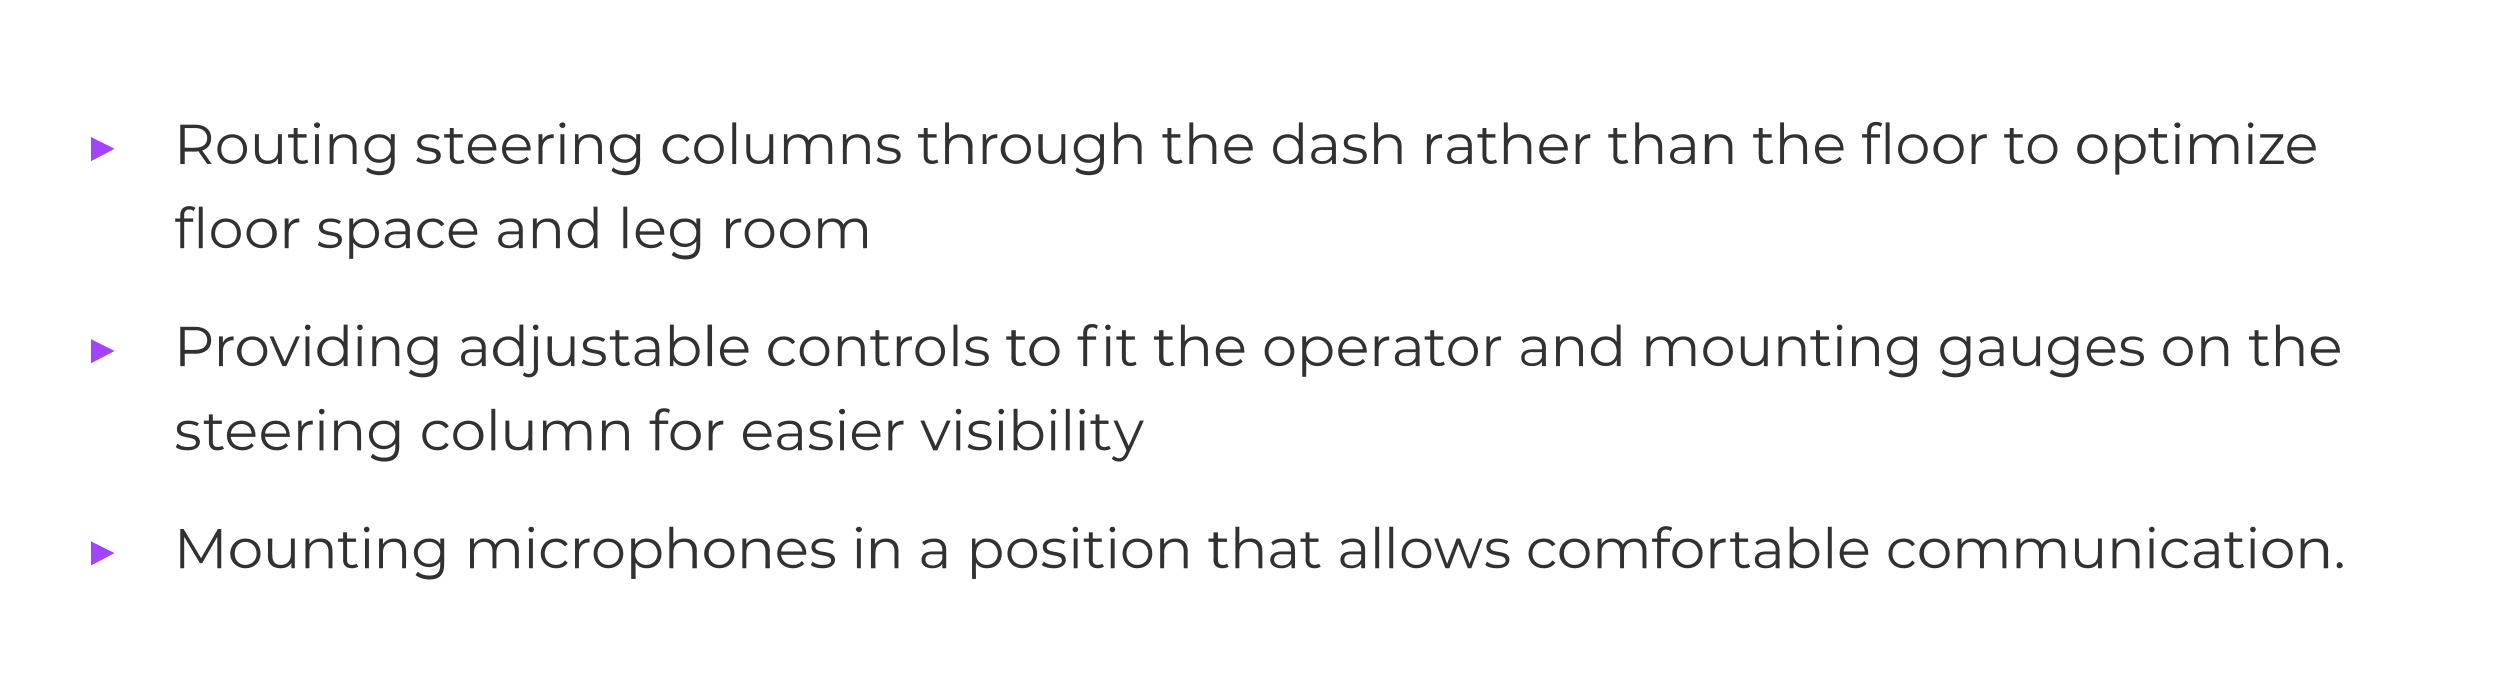<?xml version="1.0" standalone="no"?>
<!DOCTYPE svg PUBLIC "-//W3C//DTD SVG 1.1//EN" "http://www.w3.org/Graphics/SVG/1.1/DTD/svg11.dtd">
<svg xmlns="http://www.w3.org/2000/svg" version="1.1" width="445.2px" height="123.5px" viewBox="0 0 445.2 123.5">
  <desc>Routing steering columns through the dash rather than the floor to optimize floor space and leg room Providing adjust...</desc>
  <defs/>
  <g id="Polygon118368">
    <path d="M 39.4 94.2 L 39.4 101.2 L 38.7 101.2 L 38.7 95.6 L 36 100.3 L 35.6 100.3 L 32.8 95.6 L 32.8 101.2 L 32.1 101.2 L 32.1 94.2 L 32.7 94.2 L 35.8 99.4 L 38.8 94.2 L 39.4 94.2 Z M 41 98.6 C 41 97 42.2 95.9 43.7 95.9 C 45.3 95.9 46.4 97 46.4 98.6 C 46.4 100.1 45.3 101.2 43.7 101.2 C 42.2 101.2 41 100.1 41 98.6 Z M 45.7 98.6 C 45.7 97.3 44.8 96.5 43.7 96.5 C 42.6 96.5 41.8 97.3 41.8 98.6 C 41.8 99.8 42.6 100.6 43.7 100.6 C 44.8 100.6 45.7 99.8 45.7 98.6 Z M 52.5 95.9 L 52.5 101.2 L 51.9 101.2 C 51.9 101.2 51.86 100.23 51.9 100.2 C 51.5 100.9 50.8 101.2 50 101.2 C 48.6 101.2 47.7 100.5 47.7 99 C 47.75 98.98 47.7 95.9 47.7 95.9 L 48.5 95.9 C 48.5 95.9 48.45 98.91 48.5 98.9 C 48.5 100 49 100.6 50 100.6 C 51.1 100.6 51.8 99.9 51.8 98.7 C 51.83 98.69 51.8 95.9 51.8 95.9 L 52.5 95.9 Z M 59.2 98.1 C 59.24 98.14 59.2 101.2 59.2 101.2 L 58.5 101.2 C 58.5 101.2 58.53 98.21 58.5 98.2 C 58.5 97.1 57.9 96.5 56.9 96.5 C 55.8 96.5 55.1 97.2 55.1 98.4 C 55.11 98.43 55.1 101.2 55.1 101.2 L 54.4 101.2 L 54.4 95.9 L 55.1 95.9 C 55.1 95.9 55.08 96.9 55.1 96.9 C 55.5 96.3 56.2 95.9 57.1 95.9 C 58.4 95.9 59.2 96.6 59.2 98.1 Z M 63.8 100.9 C 63.5 101.1 63.1 101.2 62.7 101.2 C 61.7 101.2 61.1 100.7 61.1 99.7 C 61.12 99.71 61.1 96.5 61.1 96.5 L 60.2 96.5 L 60.2 95.9 L 61.1 95.9 L 61.1 94.8 L 61.8 94.8 L 61.8 95.9 L 63.4 95.9 L 63.4 96.5 L 61.8 96.5 C 61.8 96.5 61.83 99.67 61.8 99.7 C 61.8 100.3 62.1 100.6 62.7 100.6 C 63 100.6 63.3 100.5 63.5 100.4 C 63.5 100.4 63.8 100.9 63.8 100.9 Z M 64.8 94.3 C 64.8 94 65 93.8 65.3 93.8 C 65.6 93.8 65.8 94 65.8 94.3 C 65.8 94.5 65.6 94.8 65.3 94.8 C 65 94.8 64.8 94.5 64.8 94.3 Z M 65 95.9 L 65.7 95.9 L 65.7 101.2 L 65 101.2 L 65 95.9 Z M 72.3 98.1 C 72.35 98.14 72.3 101.2 72.3 101.2 L 71.6 101.2 C 71.6 101.2 71.64 98.21 71.6 98.2 C 71.6 97.1 71.1 96.5 70.1 96.5 C 68.9 96.5 68.2 97.2 68.2 98.4 C 68.22 98.43 68.2 101.2 68.2 101.2 L 67.5 101.2 L 67.5 95.9 L 68.2 95.9 C 68.2 95.9 68.19 96.9 68.2 96.9 C 68.6 96.3 69.3 95.9 70.2 95.9 C 71.5 95.9 72.3 96.6 72.3 98.1 Z M 79.1 95.9 C 79.1 95.9 79.11 100.55 79.1 100.5 C 79.1 102.4 78.2 103.2 76.5 103.2 C 75.5 103.2 74.6 102.9 74 102.4 C 74 102.4 74.4 101.8 74.4 101.8 C 74.9 102.3 75.7 102.5 76.5 102.5 C 77.8 102.5 78.4 101.9 78.4 100.6 C 78.4 100.6 78.4 100 78.4 100 C 78 100.6 77.2 101 76.4 101 C 74.9 101 73.7 99.9 73.7 98.4 C 73.7 96.9 74.9 95.9 76.4 95.9 C 77.2 95.9 78 96.2 78.4 96.9 C 78.43 96.94 78.4 95.9 78.4 95.9 L 79.1 95.9 Z M 78.4 98.4 C 78.4 97.3 77.6 96.5 76.4 96.5 C 75.3 96.5 74.4 97.3 74.4 98.4 C 74.4 99.6 75.3 100.4 76.4 100.4 C 77.6 100.4 78.4 99.6 78.4 98.4 Z M 92.4 98.1 C 92.4 98.14 92.4 101.2 92.4 101.2 L 91.7 101.2 C 91.7 101.2 91.69 98.21 91.7 98.2 C 91.7 97.1 91.1 96.5 90.2 96.5 C 89.1 96.5 88.4 97.2 88.4 98.4 C 88.42 98.43 88.4 101.2 88.4 101.2 L 87.7 101.2 C 87.7 101.2 87.71 98.21 87.7 98.2 C 87.7 97.1 87.2 96.5 86.2 96.5 C 85.1 96.5 84.4 97.2 84.4 98.4 C 84.43 98.43 84.4 101.2 84.4 101.2 L 83.7 101.2 L 83.7 95.9 L 84.4 95.9 C 84.4 95.9 84.4 96.89 84.4 96.9 C 84.8 96.3 85.5 95.9 86.3 95.9 C 87.2 95.9 87.9 96.3 88.2 97 C 88.6 96.3 89.3 95.9 90.3 95.9 C 91.6 95.9 92.4 96.6 92.4 98.1 Z M 94.1 94.3 C 94.1 94 94.3 93.8 94.6 93.8 C 94.9 93.8 95.1 94 95.1 94.3 C 95.1 94.5 94.9 94.8 94.6 94.8 C 94.3 94.8 94.1 94.5 94.1 94.3 Z M 94.2 95.9 L 94.9 95.9 L 94.9 101.2 L 94.2 101.2 L 94.2 95.9 Z M 96.3 98.6 C 96.3 97 97.5 95.9 99 95.9 C 99.9 95.9 100.7 96.2 101.1 96.9 C 101.1 96.9 100.6 97.3 100.6 97.3 C 100.2 96.8 99.6 96.5 99 96.5 C 97.9 96.5 97 97.3 97 98.6 C 97 99.8 97.9 100.6 99 100.6 C 99.6 100.6 100.2 100.4 100.6 99.8 C 100.6 99.8 101.1 100.2 101.1 100.2 C 100.7 100.9 99.9 101.2 99 101.2 C 97.5 101.2 96.3 100.1 96.3 98.6 Z M 105 95.9 C 105 95.9 105 96.6 105 96.6 C 105 96.6 104.9 96.6 104.9 96.6 C 103.8 96.6 103.1 97.3 103.1 98.5 C 103.11 98.51 103.1 101.2 103.1 101.2 L 102.4 101.2 L 102.4 95.9 L 103.1 95.9 C 103.1 95.9 103.08 96.96 103.1 97 C 103.4 96.3 104.1 95.9 105 95.9 Z M 105.7 98.6 C 105.7 97 106.8 95.9 108.3 95.9 C 109.9 95.9 111 97 111 98.6 C 111 100.1 109.9 101.2 108.3 101.2 C 106.8 101.2 105.7 100.1 105.7 98.6 Z M 110.3 98.6 C 110.3 97.3 109.5 96.5 108.3 96.5 C 107.2 96.5 106.4 97.3 106.4 98.6 C 106.4 99.8 107.2 100.6 108.3 100.6 C 109.5 100.6 110.3 99.8 110.3 98.6 Z M 117.8 98.6 C 117.8 100.2 116.7 101.2 115.2 101.2 C 114.3 101.2 113.6 100.9 113.2 100.2 C 113.15 100.2 113.2 103.1 113.2 103.1 L 112.4 103.1 L 112.4 95.9 L 113.1 95.9 C 113.1 95.9 113.12 96.97 113.1 97 C 113.6 96.3 114.3 95.9 115.2 95.9 C 116.7 95.9 117.8 97 117.8 98.6 Z M 117.1 98.6 C 117.1 97.3 116.2 96.5 115.1 96.5 C 114 96.5 113.1 97.3 113.1 98.6 C 113.1 99.8 114 100.6 115.1 100.6 C 116.2 100.6 117.1 99.8 117.1 98.6 Z M 124.1 98.1 C 124.05 98.14 124.1 101.2 124.1 101.2 L 123.3 101.2 C 123.3 101.2 123.35 98.21 123.3 98.2 C 123.3 97.1 122.8 96.5 121.8 96.5 C 120.6 96.5 119.9 97.2 119.9 98.4 C 119.92 98.43 119.9 101.2 119.9 101.2 L 119.2 101.2 L 119.2 93.8 L 119.9 93.8 C 119.9 93.8 119.92 96.85 119.9 96.8 C 120.3 96.2 121 95.9 121.9 95.9 C 123.2 95.9 124.1 96.6 124.1 98.1 Z M 125.4 98.6 C 125.4 97 126.6 95.9 128.1 95.9 C 129.7 95.9 130.8 97 130.8 98.6 C 130.8 100.1 129.7 101.2 128.1 101.2 C 126.6 101.2 125.4 100.1 125.4 98.6 Z M 130.1 98.6 C 130.1 97.3 129.2 96.5 128.1 96.5 C 127 96.5 126.2 97.3 126.2 98.6 C 126.2 99.8 127 100.6 128.1 100.6 C 129.2 100.6 130.1 99.8 130.1 98.6 Z M 137.1 98.1 C 137.05 98.14 137.1 101.2 137.1 101.2 L 136.3 101.2 C 136.3 101.2 136.34 98.21 136.3 98.2 C 136.3 97.1 135.8 96.5 134.8 96.5 C 133.6 96.5 132.9 97.2 132.9 98.4 C 132.92 98.43 132.9 101.2 132.9 101.2 L 132.2 101.2 L 132.2 95.9 L 132.9 95.9 C 132.9 95.9 132.89 96.9 132.9 96.9 C 133.3 96.3 134 95.9 134.9 95.9 C 136.2 95.9 137.1 96.6 137.1 98.1 Z M 143.5 98.8 C 143.5 98.8 139.1 98.8 139.1 98.8 C 139.2 99.9 140.1 100.6 141.2 100.6 C 141.9 100.6 142.4 100.4 142.8 99.9 C 142.8 99.9 143.2 100.4 143.2 100.4 C 142.8 100.9 142 101.2 141.2 101.2 C 139.6 101.2 138.4 100.1 138.4 98.6 C 138.4 97 139.5 95.9 141 95.9 C 142.5 95.9 143.6 97 143.6 98.6 C 143.6 98.6 143.5 98.7 143.5 98.8 Z M 139.1 98.2 C 139.1 98.2 142.9 98.2 142.9 98.2 C 142.8 97.2 142 96.5 141 96.5 C 140 96.5 139.2 97.2 139.1 98.2 Z M 144.4 100.6 C 144.4 100.6 144.7 100 144.7 100 C 145.1 100.4 145.8 100.6 146.5 100.6 C 147.5 100.6 148 100.3 148 99.8 C 148 98.4 144.5 99.5 144.5 97.4 C 144.5 96.5 145.3 95.9 146.6 95.9 C 147.3 95.9 148 96.1 148.5 96.4 C 148.5 96.4 148.2 96.9 148.2 96.9 C 147.7 96.6 147.2 96.5 146.6 96.5 C 145.7 96.5 145.2 96.9 145.2 97.4 C 145.2 98.8 148.7 97.7 148.7 99.7 C 148.7 100.6 147.9 101.2 146.5 101.2 C 145.6 101.2 144.8 101 144.4 100.6 Z M 152.4 94.3 C 152.4 94 152.7 93.8 153 93.8 C 153.2 93.8 153.5 94 153.5 94.3 C 153.5 94.5 153.2 94.8 153 94.8 C 152.7 94.8 152.4 94.5 152.4 94.3 Z M 152.6 95.9 L 153.3 95.9 L 153.3 101.2 L 152.6 101.2 L 152.6 95.9 Z M 160 98.1 C 159.98 98.14 160 101.2 160 101.2 L 159.3 101.2 C 159.3 101.2 159.27 98.21 159.3 98.2 C 159.3 97.1 158.7 96.5 157.7 96.5 C 156.6 96.5 155.9 97.2 155.9 98.4 C 155.85 98.43 155.9 101.2 155.9 101.2 L 155.1 101.2 L 155.1 95.9 L 155.8 95.9 C 155.8 95.9 155.82 96.9 155.8 96.9 C 156.2 96.3 156.9 95.9 157.8 95.9 C 159.1 95.9 160 96.6 160 98.1 Z M 168.5 97.9 C 168.5 97.93 168.5 101.2 168.5 101.2 L 167.8 101.2 C 167.8 101.2 167.82 100.37 167.8 100.4 C 167.5 100.9 166.9 101.2 166 101.2 C 164.8 101.2 164.1 100.6 164.1 99.7 C 164.1 98.9 164.6 98.2 166.1 98.2 C 166.12 98.22 167.8 98.2 167.8 98.2 C 167.8 98.2 167.79 97.9 167.8 97.9 C 167.8 97 167.3 96.5 166.3 96.5 C 165.6 96.5 165 96.7 164.6 97.1 C 164.6 97.1 164.2 96.6 164.2 96.6 C 164.8 96.1 165.5 95.9 166.4 95.9 C 167.7 95.9 168.5 96.6 168.5 97.9 Z M 167.8 99.6 C 167.79 99.61 167.8 98.7 167.8 98.7 C 167.8 98.7 166.14 98.75 166.1 98.7 C 165.1 98.7 164.8 99.1 164.8 99.7 C 164.8 100.3 165.3 100.7 166.1 100.7 C 166.9 100.7 167.5 100.3 167.8 99.6 Z M 178.4 98.6 C 178.4 100.2 177.3 101.2 175.8 101.2 C 174.9 101.2 174.2 100.9 173.8 100.2 C 173.76 100.2 173.8 103.1 173.8 103.1 L 173.1 103.1 L 173.1 95.9 L 173.7 95.9 C 173.7 95.9 173.73 96.97 173.7 97 C 174.2 96.3 174.9 95.9 175.8 95.9 C 177.3 95.9 178.4 97 178.4 98.6 Z M 177.7 98.6 C 177.7 97.3 176.8 96.5 175.7 96.5 C 174.6 96.5 173.8 97.3 173.8 98.6 C 173.8 99.8 174.6 100.6 175.7 100.6 C 176.8 100.6 177.7 99.8 177.7 98.6 Z M 179.4 98.6 C 179.4 97 180.5 95.9 182.1 95.9 C 183.6 95.9 184.7 97 184.7 98.6 C 184.7 100.1 183.6 101.2 182.1 101.2 C 180.5 101.2 179.4 100.1 179.4 98.6 Z M 184 98.6 C 184 97.3 183.2 96.5 182.1 96.5 C 180.9 96.5 180.1 97.3 180.1 98.6 C 180.1 99.8 180.9 100.6 182.1 100.6 C 183.2 100.6 184 99.8 184 98.6 Z M 185.5 100.6 C 185.5 100.6 185.9 100 185.9 100 C 186.3 100.4 187 100.6 187.7 100.6 C 188.7 100.6 189.1 100.3 189.1 99.8 C 189.1 98.4 185.7 99.5 185.7 97.4 C 185.7 96.5 186.5 95.9 187.8 95.9 C 188.5 95.9 189.2 96.1 189.7 96.4 C 189.7 96.4 189.4 96.9 189.4 96.9 C 188.9 96.6 188.3 96.5 187.8 96.5 C 186.9 96.5 186.4 96.9 186.4 97.4 C 186.4 98.8 189.8 97.7 189.8 99.7 C 189.8 100.6 189 101.2 187.7 101.2 C 186.8 101.2 186 101 185.5 100.6 Z M 191 94.3 C 191 94 191.2 93.8 191.5 93.8 C 191.8 93.8 192 94 192 94.3 C 192 94.5 191.8 94.8 191.5 94.8 C 191.2 94.8 191 94.5 191 94.3 Z M 191.2 95.9 L 191.9 95.9 L 191.9 101.2 L 191.2 101.2 L 191.2 95.9 Z M 196.6 100.9 C 196.3 101.1 195.9 101.2 195.5 101.2 C 194.5 101.2 193.9 100.7 193.9 99.7 C 193.92 99.71 193.9 96.5 193.9 96.5 L 193 96.5 L 193 95.9 L 193.9 95.9 L 193.9 94.8 L 194.6 94.8 L 194.6 95.9 L 196.2 95.9 L 196.2 96.5 L 194.6 96.5 C 194.6 96.5 194.63 99.67 194.6 99.7 C 194.6 100.3 194.9 100.6 195.5 100.6 C 195.8 100.6 196.1 100.5 196.3 100.4 C 196.3 100.4 196.6 100.9 196.6 100.9 Z M 197.6 94.3 C 197.6 94 197.8 93.8 198.1 93.8 C 198.4 93.8 198.6 94 198.6 94.3 C 198.6 94.5 198.4 94.8 198.1 94.8 C 197.8 94.8 197.6 94.5 197.6 94.3 Z M 197.8 95.9 L 198.5 95.9 L 198.5 101.2 L 197.8 101.2 L 197.8 95.9 Z M 199.9 98.6 C 199.9 97 201 95.9 202.5 95.9 C 204.1 95.9 205.2 97 205.2 98.6 C 205.2 100.1 204.1 101.2 202.5 101.2 C 201 101.2 199.9 100.1 199.9 98.6 Z M 204.5 98.6 C 204.5 97.3 203.7 96.5 202.5 96.5 C 201.4 96.5 200.6 97.3 200.6 98.6 C 200.6 99.8 201.4 100.6 202.5 100.6 C 203.7 100.6 204.5 99.8 204.5 98.6 Z M 211.5 98.1 C 211.48 98.14 211.5 101.2 211.5 101.2 L 210.8 101.2 C 210.8 101.2 210.77 98.21 210.8 98.2 C 210.8 97.1 210.2 96.5 209.2 96.5 C 208.1 96.5 207.3 97.2 207.3 98.4 C 207.35 98.43 207.3 101.2 207.3 101.2 L 206.6 101.2 L 206.6 95.9 L 207.3 95.9 C 207.3 95.9 207.32 96.9 207.3 96.9 C 207.7 96.3 208.4 95.9 209.3 95.9 C 210.6 95.9 211.5 96.6 211.5 98.1 Z M 218.8 100.9 C 218.5 101.1 218.1 101.2 217.7 101.2 C 216.7 101.2 216.1 100.7 216.1 99.7 C 216.15 99.71 216.1 96.5 216.1 96.5 L 215.2 96.5 L 215.2 95.9 L 216.1 95.9 L 216.1 94.8 L 216.9 94.8 L 216.9 95.9 L 218.5 95.9 L 218.5 96.5 L 216.9 96.5 C 216.9 96.5 216.86 99.67 216.9 99.7 C 216.9 100.3 217.2 100.6 217.8 100.6 C 218.1 100.6 218.3 100.5 218.5 100.4 C 218.5 100.4 218.8 100.9 218.8 100.9 Z M 224.8 98.1 C 224.82 98.14 224.8 101.2 224.8 101.2 L 224.1 101.2 C 224.1 101.2 224.11 98.21 224.1 98.2 C 224.1 97.1 223.5 96.5 222.5 96.5 C 221.4 96.5 220.7 97.2 220.7 98.4 C 220.69 98.43 220.7 101.2 220.7 101.2 L 220 101.2 L 220 93.8 L 220.7 93.8 C 220.7 93.8 220.69 96.85 220.7 96.8 C 221.1 96.2 221.8 95.9 222.7 95.9 C 223.9 95.9 224.8 96.6 224.8 98.1 Z M 230.6 97.9 C 230.64 97.93 230.6 101.2 230.6 101.2 L 230 101.2 C 230 101.2 229.96 100.37 230 100.4 C 229.6 100.9 229 101.2 228.2 101.2 C 227 101.2 226.2 100.6 226.2 99.7 C 226.2 98.9 226.8 98.2 228.3 98.2 C 228.26 98.22 229.9 98.2 229.9 98.2 C 229.9 98.2 229.93 97.9 229.9 97.9 C 229.9 97 229.4 96.5 228.4 96.5 C 227.8 96.5 227.1 96.7 226.7 97.1 C 226.7 97.1 226.4 96.6 226.4 96.6 C 226.9 96.1 227.7 95.9 228.5 95.9 C 229.9 95.9 230.6 96.6 230.6 97.9 Z M 229.9 99.6 C 229.93 99.61 229.9 98.7 229.9 98.7 C 229.9 98.7 228.28 98.75 228.3 98.7 C 227.3 98.7 226.9 99.1 226.9 99.7 C 226.9 100.3 227.4 100.7 228.3 100.7 C 229.1 100.7 229.7 100.3 229.9 99.6 Z M 235.2 100.9 C 234.9 101.1 234.5 101.2 234.1 101.2 C 233.1 101.2 232.5 100.7 232.5 99.7 C 232.54 99.71 232.5 96.5 232.5 96.5 L 231.6 96.5 L 231.6 95.9 L 232.5 95.9 L 232.5 94.8 L 233.2 94.8 L 233.2 95.9 L 234.8 95.9 L 234.8 96.5 L 233.2 96.5 C 233.2 96.5 233.25 99.67 233.2 99.7 C 233.2 100.3 233.6 100.6 234.2 100.6 C 234.4 100.6 234.7 100.5 234.9 100.4 C 234.9 100.4 235.2 100.9 235.2 100.9 Z M 243.1 97.9 C 243.07 97.93 243.1 101.2 243.1 101.2 L 242.4 101.2 C 242.4 101.2 242.39 100.37 242.4 100.4 C 242.1 100.9 241.4 101.2 240.6 101.2 C 239.4 101.2 238.7 100.6 238.7 99.7 C 238.7 98.9 239.2 98.2 240.7 98.2 C 240.69 98.22 242.4 98.2 242.4 98.2 C 242.4 98.2 242.36 97.9 242.4 97.9 C 242.4 97 241.8 96.5 240.9 96.5 C 240.2 96.5 239.5 96.7 239.1 97.1 C 239.1 97.1 238.8 96.6 238.8 96.6 C 239.3 96.1 240.1 95.9 240.9 95.9 C 242.3 95.9 243.1 96.6 243.1 97.9 Z M 242.4 99.6 C 242.36 99.61 242.4 98.7 242.4 98.7 C 242.4 98.7 240.71 98.75 240.7 98.7 C 239.7 98.7 239.4 99.1 239.4 99.7 C 239.4 100.3 239.8 100.7 240.7 100.7 C 241.5 100.7 242.1 100.3 242.4 99.6 Z M 244.9 93.8 L 245.6 93.8 L 245.6 101.2 L 244.9 101.2 L 244.9 93.8 Z M 247.4 93.8 L 248.1 93.8 L 248.1 101.2 L 247.4 101.2 L 247.4 93.8 Z M 249.6 98.6 C 249.6 97 250.7 95.9 252.2 95.9 C 253.8 95.9 254.9 97 254.9 98.6 C 254.9 100.1 253.8 101.2 252.2 101.2 C 250.7 101.2 249.6 100.1 249.6 98.6 Z M 254.2 98.6 C 254.2 97.3 253.4 96.5 252.2 96.5 C 251.1 96.5 250.3 97.3 250.3 98.6 C 250.3 99.8 251.1 100.6 252.2 100.6 C 253.4 100.6 254.2 99.8 254.2 98.6 Z M 264 95.9 L 262 101.2 L 261.4 101.2 L 259.7 96.9 L 258.1 101.2 L 257.4 101.2 L 255.4 95.9 L 256.1 95.9 L 257.7 100.4 L 259.4 95.9 L 260 95.9 L 261.7 100.4 L 263.4 95.9 L 264 95.9 Z M 264.5 100.6 C 264.5 100.6 264.8 100 264.8 100 C 265.2 100.4 265.9 100.6 266.7 100.6 C 267.7 100.6 268.1 100.3 268.1 99.8 C 268.1 98.4 264.7 99.5 264.7 97.4 C 264.7 96.5 265.4 95.9 266.7 95.9 C 267.4 95.9 268.2 96.1 268.6 96.4 C 268.6 96.4 268.3 96.9 268.3 96.9 C 267.8 96.6 267.3 96.5 266.7 96.5 C 265.8 96.5 265.4 96.9 265.4 97.4 C 265.4 98.8 268.8 97.7 268.8 99.7 C 268.8 100.6 268 101.2 266.6 101.2 C 265.7 101.2 264.9 101 264.5 100.6 Z M 272.2 98.6 C 272.2 97 273.3 95.9 274.9 95.9 C 275.8 95.9 276.5 96.2 277 96.9 C 277 96.9 276.4 97.3 276.4 97.3 C 276.1 96.8 275.5 96.5 274.9 96.5 C 273.7 96.5 272.9 97.3 272.9 98.6 C 272.9 99.8 273.7 100.6 274.9 100.6 C 275.5 100.6 276.1 100.4 276.4 99.8 C 276.4 99.8 277 100.2 277 100.2 C 276.5 100.9 275.8 101.2 274.9 101.2 C 273.3 101.2 272.2 100.1 272.2 98.6 Z M 277.7 98.6 C 277.7 97 278.9 95.9 280.4 95.9 C 282 95.9 283.1 97 283.1 98.6 C 283.1 100.1 282 101.2 280.4 101.2 C 278.9 101.2 277.7 100.1 277.7 98.6 Z M 282.4 98.6 C 282.4 97.3 281.5 96.5 280.4 96.5 C 279.3 96.5 278.5 97.3 278.5 98.6 C 278.5 99.8 279.3 100.6 280.4 100.6 C 281.5 100.6 282.4 99.8 282.4 98.6 Z M 293.2 98.1 C 293.2 98.14 293.2 101.2 293.2 101.2 L 292.5 101.2 C 292.5 101.2 292.49 98.21 292.5 98.2 C 292.5 97.1 291.9 96.5 291 96.5 C 289.9 96.5 289.2 97.2 289.2 98.4 C 289.22 98.43 289.2 101.2 289.2 101.2 L 288.5 101.2 C 288.5 101.2 288.51 98.21 288.5 98.2 C 288.5 97.1 287.9 96.5 287 96.5 C 285.9 96.5 285.2 97.2 285.2 98.4 C 285.23 98.43 285.2 101.2 285.2 101.2 L 284.5 101.2 L 284.5 95.9 L 285.2 95.9 C 285.2 95.9 285.2 96.89 285.2 96.9 C 285.6 96.3 286.2 95.9 287.1 95.9 C 288 95.9 288.7 96.3 289 97 C 289.4 96.3 290.1 95.9 291.1 95.9 C 292.4 95.9 293.2 96.6 293.2 98.1 Z M 295.8 95.3 C 295.81 95.31 295.8 95.9 295.8 95.9 L 297.4 95.9 L 297.4 96.5 L 295.8 96.5 L 295.8 101.2 L 295.1 101.2 L 295.1 96.5 L 294.2 96.5 L 294.2 95.9 L 295.1 95.9 C 295.1 95.9 295.12 95.28 295.1 95.3 C 295.1 94.3 295.7 93.7 296.7 93.7 C 297.1 93.7 297.5 93.8 297.8 94 C 297.8 94 297.5 94.6 297.5 94.6 C 297.3 94.4 297 94.3 296.7 94.3 C 296.1 94.3 295.8 94.7 295.8 95.3 Z M 297.8 98.6 C 297.8 97 299 95.9 300.5 95.9 C 302.1 95.9 303.2 97 303.2 98.6 C 303.2 100.1 302.1 101.2 300.5 101.2 C 299 101.2 297.8 100.1 297.8 98.6 Z M 302.5 98.6 C 302.5 97.3 301.6 96.5 300.5 96.5 C 299.4 96.5 298.6 97.3 298.6 98.6 C 298.6 99.8 299.4 100.6 300.5 100.6 C 301.6 100.6 302.5 99.8 302.5 98.6 Z M 307.3 95.9 C 307.3 95.9 307.3 96.6 307.3 96.6 C 307.2 96.6 307.1 96.6 307.1 96.6 C 306 96.6 305.3 97.3 305.3 98.5 C 305.32 98.51 305.3 101.2 305.3 101.2 L 304.6 101.2 L 304.6 95.9 L 305.3 95.9 C 305.3 95.9 305.29 96.96 305.3 97 C 305.6 96.3 306.3 95.9 307.3 95.9 Z M 311.7 100.9 C 311.4 101.1 311 101.2 310.5 101.2 C 309.6 101.2 309 100.7 309 99.7 C 309.01 99.71 309 96.5 309 96.5 L 308.1 96.5 L 308.1 95.9 L 309 95.9 L 309 94.8 L 309.7 94.8 L 309.7 95.9 L 311.3 95.9 L 311.3 96.5 L 309.7 96.5 C 309.7 96.5 309.72 99.67 309.7 99.7 C 309.7 100.3 310 100.6 310.6 100.6 C 310.9 100.6 311.2 100.5 311.4 100.4 C 311.4 100.4 311.7 100.9 311.7 100.9 Z M 316.9 97.9 C 316.89 97.93 316.9 101.2 316.9 101.2 L 316.2 101.2 C 316.2 101.2 316.21 100.37 316.2 100.4 C 315.9 100.9 315.3 101.2 314.4 101.2 C 313.2 101.2 312.5 100.6 312.5 99.7 C 312.5 98.9 313 98.2 314.5 98.2 C 314.51 98.22 316.2 98.2 316.2 98.2 C 316.2 98.2 316.18 97.9 316.2 97.9 C 316.2 97 315.7 96.5 314.7 96.5 C 314 96.5 313.4 96.7 312.9 97.1 C 312.9 97.1 312.6 96.6 312.6 96.6 C 313.1 96.1 313.9 95.9 314.8 95.9 C 316.1 95.9 316.9 96.6 316.9 97.9 Z M 316.2 99.6 C 316.18 99.61 316.2 98.7 316.2 98.7 C 316.2 98.7 314.53 98.75 314.5 98.7 C 313.5 98.7 313.2 99.1 313.2 99.7 C 313.2 100.3 313.7 100.7 314.5 100.7 C 315.3 100.7 315.9 100.3 316.2 99.6 Z M 324 98.6 C 324 100.1 322.9 101.2 321.4 101.2 C 320.5 101.2 319.8 100.9 319.4 100.1 C 319.38 100.15 319.4 101.2 319.4 101.2 L 318.7 101.2 L 318.7 93.8 L 319.4 93.8 C 319.4 93.8 319.41 96.93 319.4 96.9 C 319.9 96.2 320.6 95.9 321.4 95.9 C 322.9 95.9 324 97 324 98.6 Z M 323.3 98.6 C 323.3 97.3 322.5 96.5 321.4 96.5 C 320.2 96.5 319.4 97.3 319.4 98.6 C 319.4 99.8 320.2 100.6 321.4 100.6 C 322.5 100.6 323.3 99.8 323.3 98.6 Z M 325.5 93.8 L 326.2 93.8 L 326.2 101.2 L 325.5 101.2 L 325.5 93.8 Z M 332.7 98.8 C 332.7 98.8 328.3 98.8 328.3 98.8 C 328.4 99.9 329.2 100.6 330.4 100.6 C 331 100.6 331.6 100.4 332 99.9 C 332 99.9 332.4 100.4 332.4 100.4 C 331.9 100.9 331.2 101.2 330.4 101.2 C 328.7 101.2 327.6 100.1 327.6 98.6 C 327.6 97 328.7 95.9 330.2 95.9 C 331.7 95.9 332.7 97 332.7 98.6 C 332.7 98.6 332.7 98.7 332.7 98.8 Z M 328.3 98.2 C 328.3 98.2 332.1 98.2 332.1 98.2 C 332 97.2 331.2 96.5 330.2 96.5 C 329.2 96.5 328.4 97.2 328.3 98.2 Z M 336.3 98.6 C 336.3 97 337.4 95.9 339 95.9 C 339.9 95.9 340.6 96.2 341 96.9 C 341 96.9 340.5 97.3 340.5 97.3 C 340.2 96.8 339.6 96.5 339 96.5 C 337.8 96.5 337 97.3 337 98.6 C 337 99.8 337.8 100.6 339 100.6 C 339.6 100.6 340.2 100.4 340.5 99.8 C 340.5 99.8 341 100.2 341 100.2 C 340.6 100.9 339.9 101.2 339 101.2 C 337.4 101.2 336.3 100.1 336.3 98.6 Z M 341.8 98.6 C 341.8 97 343 95.9 344.5 95.9 C 346.1 95.9 347.2 97 347.2 98.6 C 347.2 100.1 346.1 101.2 344.5 101.2 C 343 101.2 341.8 100.1 341.8 98.6 Z M 346.5 98.6 C 346.5 97.3 345.6 96.5 344.5 96.5 C 343.4 96.5 342.6 97.3 342.6 98.6 C 342.6 99.8 343.4 100.6 344.5 100.6 C 345.6 100.6 346.5 99.8 346.5 98.6 Z M 357.3 98.1 C 357.29 98.14 357.3 101.2 357.3 101.2 L 356.6 101.2 C 356.6 101.2 356.58 98.21 356.6 98.2 C 356.6 97.1 356 96.5 355.1 96.5 C 354 96.5 353.3 97.2 353.3 98.4 C 353.31 98.43 353.3 101.2 353.3 101.2 L 352.6 101.2 C 352.6 101.2 352.6 98.21 352.6 98.2 C 352.6 97.1 352 96.5 351.1 96.5 C 350 96.5 349.3 97.2 349.3 98.4 C 349.32 98.43 349.3 101.2 349.3 101.2 L 348.6 101.2 L 348.6 95.9 L 349.3 95.9 C 349.3 95.9 349.29 96.89 349.3 96.9 C 349.7 96.3 350.3 95.9 351.2 95.9 C 352.1 95.9 352.8 96.3 353.1 97 C 353.5 96.3 354.2 95.9 355.2 95.9 C 356.5 95.9 357.3 96.6 357.3 98.1 Z M 367.8 98.1 C 367.79 98.14 367.8 101.2 367.8 101.2 L 367.1 101.2 C 367.1 101.2 367.08 98.21 367.1 98.2 C 367.1 97.1 366.5 96.5 365.6 96.5 C 364.5 96.5 363.8 97.2 363.8 98.4 C 363.81 98.43 363.8 101.2 363.8 101.2 L 363.1 101.2 C 363.1 101.2 363.1 98.21 363.1 98.2 C 363.1 97.1 362.5 96.5 361.6 96.5 C 360.5 96.5 359.8 97.2 359.8 98.4 C 359.82 98.43 359.8 101.2 359.8 101.2 L 359.1 101.2 L 359.1 95.9 L 359.8 95.9 C 359.8 95.9 359.79 96.89 359.8 96.9 C 360.2 96.3 360.8 95.9 361.7 95.9 C 362.6 95.9 363.3 96.3 363.6 97 C 364 96.3 364.7 95.9 365.7 95.9 C 367 95.9 367.8 96.6 367.8 98.1 Z M 374.3 95.9 L 374.3 101.2 L 373.6 101.2 C 373.6 101.2 373.65 100.23 373.6 100.2 C 373.3 100.9 372.6 101.2 371.8 101.2 C 370.4 101.2 369.5 100.5 369.5 99 C 369.54 98.98 369.5 95.9 369.5 95.9 L 370.2 95.9 C 370.2 95.9 370.25 98.91 370.2 98.9 C 370.2 100 370.8 100.6 371.8 100.6 C 372.9 100.6 373.6 99.9 373.6 98.7 C 373.62 98.69 373.6 95.9 373.6 95.9 L 374.3 95.9 Z M 381 98.1 C 381.03 98.14 381 101.2 381 101.2 L 380.3 101.2 C 380.3 101.2 380.32 98.21 380.3 98.2 C 380.3 97.1 379.7 96.5 378.7 96.5 C 377.6 96.5 376.9 97.2 376.9 98.4 C 376.9 98.43 376.9 101.2 376.9 101.2 L 376.2 101.2 L 376.2 95.9 L 376.9 95.9 C 376.9 95.9 376.87 96.9 376.9 96.9 C 377.2 96.3 378 95.9 378.9 95.9 C 380.2 95.9 381 96.6 381 98.1 Z M 382.7 94.3 C 382.7 94 382.9 93.8 383.2 93.8 C 383.5 93.8 383.7 94 383.7 94.3 C 383.7 94.5 383.5 94.8 383.2 94.8 C 382.9 94.8 382.7 94.5 382.7 94.3 Z M 382.8 95.9 L 383.5 95.9 L 383.5 101.2 L 382.8 101.2 L 382.8 95.9 Z M 384.9 98.6 C 384.9 97 386.1 95.9 387.6 95.9 C 388.5 95.9 389.3 96.2 389.7 96.9 C 389.7 96.9 389.2 97.3 389.2 97.3 C 388.8 96.8 388.2 96.5 387.6 96.5 C 386.5 96.5 385.6 97.3 385.6 98.6 C 385.6 99.8 386.5 100.6 387.6 100.6 C 388.2 100.6 388.8 100.4 389.2 99.8 C 389.2 99.8 389.7 100.2 389.7 100.2 C 389.3 100.9 388.5 101.2 387.6 101.2 C 386.1 101.2 384.9 100.1 384.9 98.6 Z M 395.1 97.9 C 395.1 97.93 395.1 101.2 395.1 101.2 L 394.4 101.2 C 394.4 101.2 394.42 100.37 394.4 100.4 C 394.1 100.9 393.5 101.2 392.6 101.2 C 391.4 101.2 390.7 100.6 390.7 99.7 C 390.7 98.9 391.2 98.2 392.7 98.2 C 392.72 98.22 394.4 98.2 394.4 98.2 C 394.4 98.2 394.39 97.9 394.4 97.9 C 394.4 97 393.9 96.5 392.9 96.5 C 392.2 96.5 391.6 96.7 391.1 97.1 C 391.1 97.1 390.8 96.6 390.8 96.6 C 391.4 96.1 392.1 95.9 393 95.9 C 394.3 95.9 395.1 96.6 395.1 97.9 Z M 394.4 99.6 C 394.39 99.61 394.4 98.7 394.4 98.7 C 394.4 98.7 392.74 98.75 392.7 98.7 C 391.7 98.7 391.4 99.1 391.4 99.7 C 391.4 100.3 391.9 100.7 392.7 100.7 C 393.5 100.7 394.1 100.3 394.4 99.6 Z M 399.6 100.9 C 399.4 101.1 398.9 101.2 398.5 101.2 C 397.5 101.2 397 100.7 397 99.7 C 396.99 99.71 397 96.5 397 96.5 L 396.1 96.5 L 396.1 95.9 L 397 95.9 L 397 94.8 L 397.7 94.8 L 397.7 95.9 L 399.3 95.9 L 399.3 96.5 L 397.7 96.5 C 397.7 96.5 397.7 99.67 397.7 99.7 C 397.7 100.3 398 100.6 398.6 100.6 C 398.9 100.6 399.2 100.5 399.4 100.4 C 399.4 100.4 399.6 100.9 399.6 100.9 Z M 400.7 94.3 C 400.7 94 400.9 93.8 401.2 93.8 C 401.5 93.8 401.7 94 401.7 94.3 C 401.7 94.5 401.5 94.8 401.2 94.8 C 400.9 94.8 400.7 94.5 400.7 94.3 Z M 400.8 95.9 L 401.5 95.9 L 401.5 101.2 L 400.8 101.2 L 400.8 95.9 Z M 402.9 98.6 C 402.9 97 404.1 95.9 405.6 95.9 C 407.2 95.9 408.3 97 408.3 98.6 C 408.3 100.1 407.2 101.2 405.6 101.2 C 404.1 101.2 402.9 100.1 402.9 98.6 Z M 407.6 98.6 C 407.6 97.3 406.7 96.5 405.6 96.5 C 404.5 96.5 403.7 97.3 403.7 98.6 C 403.7 99.8 404.5 100.6 405.6 100.6 C 406.7 100.6 407.6 99.8 407.6 98.6 Z M 414.6 98.1 C 414.55 98.14 414.6 101.2 414.6 101.2 L 413.8 101.2 C 413.8 101.2 413.84 98.21 413.8 98.2 C 413.8 97.1 413.3 96.5 412.3 96.5 C 411.1 96.5 410.4 97.2 410.4 98.4 C 410.42 98.43 410.4 101.2 410.4 101.2 L 409.7 101.2 L 409.7 95.9 L 410.4 95.9 C 410.4 95.9 410.39 96.9 410.4 96.9 C 410.8 96.3 411.5 95.9 412.4 95.9 C 413.7 95.9 414.6 96.6 414.6 98.1 Z M 416.1 100.7 C 416.1 100.4 416.3 100.1 416.6 100.1 C 416.9 100.1 417.2 100.4 417.2 100.7 C 417.2 101 416.9 101.2 416.6 101.2 C 416.3 101.2 416.1 101 416.1 100.7 Z " stroke="none" fill="#323132"/>
  </g>
  <g id="Polygon118367">
    <path d="M 20.4 98.5 L 16.2 100.7 L 16.2 96.4 L 20.4 98.5 Z " stroke="none" fill="#a243ff"/>
  </g>
  <g id="Polygon118366">
    <path d="M 31.3 79.6 C 31.3 79.6 31.6 79 31.6 79 C 32 79.4 32.7 79.6 33.4 79.6 C 34.5 79.6 34.9 79.3 34.9 78.8 C 34.9 77.4 31.5 78.5 31.5 76.4 C 31.5 75.5 32.2 74.9 33.5 74.9 C 34.2 74.9 35 75.1 35.4 75.4 C 35.4 75.4 35.1 75.9 35.1 75.9 C 34.6 75.6 34.1 75.5 33.5 75.5 C 32.6 75.5 32.2 75.9 32.2 76.4 C 32.2 77.8 35.6 76.7 35.6 78.7 C 35.6 79.6 34.8 80.2 33.4 80.2 C 32.5 80.2 31.7 80 31.3 79.6 Z M 39.9 79.9 C 39.6 80.1 39.2 80.2 38.7 80.2 C 37.8 80.2 37.2 79.7 37.2 78.7 C 37.2 78.71 37.2 75.5 37.2 75.5 L 36.3 75.5 L 36.3 74.9 L 37.2 74.9 L 37.2 73.8 L 37.9 73.8 L 37.9 74.9 L 39.5 74.9 L 39.5 75.5 L 37.9 75.5 C 37.9 75.5 37.91 78.67 37.9 78.7 C 37.9 79.3 38.2 79.6 38.8 79.6 C 39.1 79.6 39.4 79.5 39.6 79.4 C 39.6 79.4 39.9 79.9 39.9 79.9 Z M 45.5 77.8 C 45.5 77.8 41.1 77.8 41.1 77.8 C 41.2 78.9 42 79.6 43.2 79.6 C 43.8 79.6 44.4 79.4 44.8 78.9 C 44.8 78.9 45.2 79.4 45.2 79.4 C 44.7 79.9 44 80.2 43.2 80.2 C 41.5 80.2 40.4 79.1 40.4 77.6 C 40.4 76 41.5 74.9 43 74.9 C 44.5 74.9 45.5 76 45.5 77.6 C 45.5 77.6 45.5 77.7 45.5 77.8 Z M 41.1 77.2 C 41.1 77.2 44.8 77.2 44.8 77.2 C 44.8 76.2 44 75.5 43 75.5 C 42 75.5 41.2 76.2 41.1 77.2 Z M 51.6 77.8 C 51.6 77.8 47.2 77.8 47.2 77.8 C 47.3 78.9 48.2 79.6 49.3 79.6 C 49.9 79.6 50.5 79.4 50.9 78.9 C 50.9 78.9 51.3 79.4 51.3 79.4 C 50.8 79.9 50.1 80.2 49.3 80.2 C 47.6 80.2 46.5 79.1 46.5 77.6 C 46.5 76 47.6 74.9 49.1 74.9 C 50.6 74.9 51.6 76 51.6 77.6 C 51.6 77.6 51.6 77.7 51.6 77.8 Z M 47.2 77.2 C 47.2 77.2 51 77.2 51 77.2 C 50.9 76.2 50.1 75.5 49.1 75.5 C 48.1 75.5 47.3 76.2 47.2 77.2 Z M 55.7 74.9 C 55.7 74.9 55.7 75.6 55.7 75.6 C 55.6 75.6 55.6 75.6 55.5 75.6 C 54.4 75.6 53.8 76.3 53.8 77.5 C 53.76 77.51 53.8 80.2 53.8 80.2 L 53.1 80.2 L 53.1 74.9 L 53.7 74.9 C 53.7 74.9 53.73 75.96 53.7 76 C 54.1 75.3 54.7 74.9 55.7 74.9 Z M 56.8 73.3 C 56.8 73 57 72.8 57.3 72.8 C 57.6 72.8 57.8 73 57.8 73.3 C 57.8 73.5 57.6 73.8 57.3 73.8 C 57 73.8 56.8 73.5 56.8 73.3 Z M 56.9 74.9 L 57.6 74.9 L 57.6 80.2 L 56.9 80.2 L 56.9 74.9 Z M 64.3 77.1 C 64.32 77.14 64.3 80.2 64.3 80.2 L 63.6 80.2 C 63.6 80.2 63.61 77.21 63.6 77.2 C 63.6 76.1 63 75.5 62 75.5 C 60.9 75.5 60.2 76.2 60.2 77.4 C 60.19 77.43 60.2 80.2 60.2 80.2 L 59.5 80.2 L 59.5 74.9 L 60.2 74.9 C 60.2 74.9 60.16 75.9 60.2 75.9 C 60.5 75.3 61.2 74.9 62.2 74.9 C 63.4 74.9 64.3 75.6 64.3 77.1 Z M 71.1 74.9 C 71.1 74.9 71.08 79.55 71.1 79.5 C 71.1 81.4 70.2 82.2 68.5 82.2 C 67.5 82.2 66.5 81.9 66 81.4 C 66 81.4 66.4 80.8 66.4 80.8 C 66.9 81.3 67.6 81.5 68.4 81.5 C 69.8 81.5 70.4 80.9 70.4 79.6 C 70.4 79.6 70.4 79 70.4 79 C 69.9 79.6 69.2 80 68.3 80 C 66.8 80 65.7 78.9 65.7 77.4 C 65.7 75.9 66.8 74.9 68.3 74.9 C 69.2 74.9 70 75.2 70.4 75.9 C 70.4 75.94 70.4 74.9 70.4 74.9 L 71.1 74.9 Z M 70.4 77.4 C 70.4 76.3 69.6 75.5 68.4 75.5 C 67.2 75.5 66.4 76.3 66.4 77.4 C 66.4 78.6 67.2 79.4 68.4 79.4 C 69.6 79.4 70.4 78.6 70.4 77.4 Z M 75.2 77.6 C 75.2 76 76.3 74.9 77.9 74.9 C 78.8 74.9 79.5 75.2 79.9 75.9 C 79.9 75.9 79.4 76.3 79.4 76.3 C 79 75.8 78.5 75.5 77.9 75.5 C 76.7 75.5 75.9 76.3 75.9 77.6 C 75.9 78.8 76.7 79.6 77.9 79.6 C 78.5 79.6 79 79.4 79.4 78.8 C 79.4 78.8 79.9 79.2 79.9 79.2 C 79.5 79.9 78.8 80.2 77.9 80.2 C 76.3 80.2 75.2 79.1 75.2 77.6 Z M 80.7 77.6 C 80.7 76 81.9 74.9 83.4 74.9 C 84.9 74.9 86.1 76 86.1 77.6 C 86.1 79.1 84.9 80.2 83.4 80.2 C 81.9 80.2 80.7 79.1 80.7 77.6 Z M 85.3 77.6 C 85.3 76.3 84.5 75.5 83.4 75.5 C 82.3 75.5 81.4 76.3 81.4 77.6 C 81.4 78.8 82.3 79.6 83.4 79.6 C 84.5 79.6 85.3 78.8 85.3 77.6 Z M 87.5 72.8 L 88.2 72.8 L 88.2 80.2 L 87.5 80.2 L 87.5 72.8 Z M 94.8 74.9 L 94.8 80.2 L 94.1 80.2 C 94.1 80.2 94.13 79.23 94.1 79.2 C 93.8 79.9 93.1 80.2 92.2 80.2 C 90.9 80.2 90 79.5 90 78 C 90.02 77.98 90 74.9 90 74.9 L 90.7 74.9 C 90.7 74.9 90.73 77.91 90.7 77.9 C 90.7 79 91.3 79.6 92.3 79.6 C 93.4 79.6 94.1 78.9 94.1 77.7 C 94.1 77.69 94.1 74.9 94.1 74.9 L 94.8 74.9 Z M 105.3 77.1 C 105.35 77.14 105.3 80.2 105.3 80.2 L 104.6 80.2 C 104.6 80.2 104.64 77.21 104.6 77.2 C 104.6 76.1 104.1 75.5 103.1 75.5 C 102 75.5 101.4 76.2 101.4 77.4 C 101.37 77.43 101.4 80.2 101.4 80.2 L 100.7 80.2 C 100.7 80.2 100.66 77.21 100.7 77.2 C 100.7 76.1 100.1 75.5 99.1 75.5 C 98.1 75.5 97.4 76.2 97.4 77.4 C 97.38 77.43 97.4 80.2 97.4 80.2 L 96.7 80.2 L 96.7 74.9 L 97.3 74.9 C 97.3 74.9 97.35 75.89 97.3 75.9 C 97.7 75.3 98.4 74.9 99.3 74.9 C 100.2 74.9 100.8 75.3 101.1 76 C 101.5 75.3 102.3 74.9 103.2 74.9 C 104.5 74.9 105.3 75.6 105.3 77.1 Z M 112 77.1 C 112.01 77.14 112 80.2 112 80.2 L 111.3 80.2 C 111.3 80.2 111.3 77.21 111.3 77.2 C 111.3 76.1 110.7 75.5 109.7 75.5 C 108.6 75.5 107.9 76.2 107.9 77.4 C 107.88 77.43 107.9 80.2 107.9 80.2 L 107.2 80.2 L 107.2 74.9 L 107.9 74.9 C 107.9 74.9 107.85 75.9 107.9 75.9 C 108.2 75.3 108.9 74.9 109.9 74.9 C 111.1 74.9 112 75.6 112 77.1 Z M 117.4 74.3 C 117.37 74.31 117.4 74.9 117.4 74.9 L 119 74.9 L 119 75.5 L 117.4 75.5 L 117.4 80.2 L 116.7 80.2 L 116.7 75.5 L 115.7 75.5 L 115.7 74.9 L 116.7 74.9 C 116.7 74.9 116.68 74.28 116.7 74.3 C 116.7 73.3 117.2 72.7 118.3 72.7 C 118.7 72.7 119.1 72.8 119.3 73 C 119.3 73 119.1 73.6 119.1 73.6 C 118.9 73.4 118.6 73.3 118.3 73.3 C 117.7 73.3 117.4 73.7 117.4 74.3 Z M 119.4 77.6 C 119.4 76 120.5 74.9 122.1 74.9 C 123.6 74.9 124.8 76 124.8 77.6 C 124.8 79.1 123.6 80.2 122.1 80.2 C 120.5 80.2 119.4 79.1 119.4 77.6 Z M 124 77.6 C 124 76.3 123.2 75.5 122.1 75.5 C 121 75.5 120.1 76.3 120.1 77.6 C 120.1 78.8 121 79.6 122.1 79.6 C 123.2 79.6 124 78.8 124 77.6 Z M 128.8 74.9 C 128.8 74.9 128.8 75.6 128.8 75.6 C 128.8 75.6 128.7 75.6 128.7 75.6 C 127.6 75.6 126.9 76.3 126.9 77.5 C 126.89 77.51 126.9 80.2 126.9 80.2 L 126.2 80.2 L 126.2 74.9 L 126.9 74.9 C 126.9 74.9 126.86 75.96 126.9 76 C 127.2 75.3 127.9 74.9 128.8 74.9 Z M 137.4 77.8 C 137.4 77.8 133 77.8 133 77.8 C 133.1 78.9 133.9 79.6 135.1 79.6 C 135.7 79.6 136.3 79.4 136.7 78.9 C 136.7 78.9 137.1 79.4 137.1 79.4 C 136.6 79.9 135.9 80.2 135 80.2 C 133.4 80.2 132.3 79.1 132.3 77.6 C 132.3 76 133.4 74.9 134.8 74.9 C 136.3 74.9 137.4 76 137.4 77.6 C 137.4 77.6 137.4 77.7 137.4 77.8 Z M 133 77.2 C 133 77.2 136.7 77.2 136.7 77.2 C 136.6 76.2 135.9 75.5 134.8 75.5 C 133.8 75.5 133.1 76.2 133 77.2 Z M 142.8 76.9 C 142.78 76.93 142.8 80.2 142.8 80.2 L 142.1 80.2 C 142.1 80.2 142.1 79.37 142.1 79.4 C 141.8 79.9 141.2 80.2 140.3 80.2 C 139.1 80.2 138.4 79.6 138.4 78.7 C 138.4 77.9 138.9 77.2 140.4 77.2 C 140.4 77.22 142.1 77.2 142.1 77.2 C 142.1 77.2 142.07 76.9 142.1 76.9 C 142.1 76 141.6 75.5 140.6 75.5 C 139.9 75.5 139.3 75.7 138.8 76.1 C 138.8 76.1 138.5 75.6 138.5 75.6 C 139 75.1 139.8 74.9 140.6 74.9 C 142 74.9 142.8 75.6 142.8 76.9 Z M 142.1 78.6 C 142.07 78.61 142.1 77.7 142.1 77.7 C 142.1 77.7 140.42 77.75 140.4 77.7 C 139.4 77.7 139.1 78.1 139.1 78.7 C 139.1 79.3 139.6 79.7 140.4 79.7 C 141.2 79.7 141.8 79.3 142.1 78.6 Z M 144 79.6 C 144 79.6 144.3 79 144.3 79 C 144.7 79.4 145.4 79.6 146.2 79.6 C 147.2 79.6 147.6 79.3 147.6 78.8 C 147.6 77.4 144.2 78.5 144.2 76.4 C 144.2 75.5 144.9 74.9 146.3 74.9 C 146.9 74.9 147.7 75.1 148.1 75.4 C 148.1 75.4 147.8 75.9 147.8 75.9 C 147.4 75.6 146.8 75.5 146.3 75.5 C 145.3 75.5 144.9 75.9 144.9 76.4 C 144.9 77.8 148.3 76.7 148.3 78.7 C 148.3 79.6 147.5 80.2 146.1 80.2 C 145.3 80.2 144.4 80 144 79.6 Z M 149.4 73.3 C 149.4 73 149.7 72.8 150 72.8 C 150.3 72.8 150.5 73 150.5 73.3 C 150.5 73.5 150.3 73.8 150 73.8 C 149.7 73.8 149.4 73.5 149.4 73.3 Z M 149.6 74.9 L 150.3 74.9 L 150.3 80.2 L 149.6 80.2 L 149.6 74.9 Z M 156.8 77.8 C 156.8 77.8 152.4 77.8 152.4 77.8 C 152.5 78.9 153.3 79.6 154.5 79.6 C 155.1 79.6 155.7 79.4 156.1 78.9 C 156.1 78.9 156.5 79.4 156.5 79.4 C 156 79.9 155.3 80.2 154.5 80.2 C 152.8 80.2 151.7 79.1 151.7 77.6 C 151.7 76 152.8 74.9 154.3 74.9 C 155.8 74.9 156.8 76 156.8 77.6 C 156.8 77.6 156.8 77.7 156.8 77.8 Z M 152.4 77.2 C 152.4 77.2 156.2 77.2 156.2 77.2 C 156.1 76.2 155.3 75.5 154.3 75.5 C 153.3 75.5 152.5 76.2 152.4 77.2 Z M 160.9 74.9 C 160.9 74.9 160.9 75.6 160.9 75.6 C 160.8 75.6 160.8 75.6 160.7 75.6 C 159.6 75.6 158.9 76.3 158.9 77.5 C 158.95 77.51 158.9 80.2 158.9 80.2 L 158.2 80.2 L 158.2 74.9 L 158.9 74.9 C 158.9 74.9 158.92 75.96 158.9 76 C 159.2 75.3 159.9 74.9 160.9 74.9 Z M 169.3 74.9 L 166.9 80.2 L 166.2 80.2 L 163.9 74.9 L 164.6 74.9 L 166.6 79.4 L 168.6 74.9 L 169.3 74.9 Z M 170.2 73.3 C 170.2 73 170.4 72.8 170.7 72.8 C 171 72.8 171.2 73 171.2 73.3 C 171.2 73.5 171 73.8 170.7 73.8 C 170.4 73.8 170.2 73.5 170.2 73.3 Z M 170.3 74.9 L 171 74.9 L 171 80.2 L 170.3 80.2 L 170.3 74.9 Z M 172.3 79.6 C 172.3 79.6 172.6 79 172.6 79 C 173 79.4 173.8 79.6 174.5 79.6 C 175.5 79.6 175.9 79.3 175.9 78.8 C 175.9 77.4 172.5 78.5 172.5 76.4 C 172.5 75.5 173.2 74.9 174.6 74.9 C 175.3 74.9 176 75.1 176.4 75.4 C 176.4 75.4 176.1 75.9 176.1 75.9 C 175.7 75.6 175.1 75.5 174.6 75.5 C 173.6 75.5 173.2 75.9 173.2 76.4 C 173.2 77.8 176.6 76.7 176.6 78.7 C 176.6 79.6 175.8 80.2 174.4 80.2 C 173.6 80.2 172.7 80 172.3 79.6 Z M 177.8 73.3 C 177.8 73 178 72.8 178.3 72.8 C 178.6 72.8 178.8 73 178.8 73.3 C 178.8 73.5 178.6 73.8 178.3 73.8 C 178 73.8 177.8 73.5 177.8 73.3 Z M 177.9 74.9 L 178.6 74.9 L 178.6 80.2 L 177.9 80.2 L 177.9 74.9 Z M 185.8 77.6 C 185.8 79.1 184.7 80.2 183.2 80.2 C 182.3 80.2 181.6 79.9 181.2 79.1 C 181.16 79.15 181.2 80.2 181.2 80.2 L 180.5 80.2 L 180.5 72.8 L 181.2 72.8 C 181.2 72.8 181.19 75.93 181.2 75.9 C 181.6 75.2 182.3 74.9 183.2 74.9 C 184.7 74.9 185.8 76 185.8 77.6 Z M 185.1 77.6 C 185.1 76.3 184.2 75.5 183.1 75.5 C 182 75.5 181.2 76.3 181.2 77.6 C 181.2 78.8 182 79.6 183.1 79.6 C 184.2 79.6 185.1 78.8 185.1 77.6 Z M 187.1 73.3 C 187.1 73 187.3 72.8 187.6 72.8 C 187.9 72.8 188.1 73 188.1 73.3 C 188.1 73.5 187.9 73.8 187.6 73.8 C 187.3 73.8 187.1 73.5 187.1 73.3 Z M 187.2 74.9 L 187.9 74.9 L 187.9 80.2 L 187.2 80.2 L 187.2 74.9 Z M 189.8 72.8 L 190.5 72.8 L 190.5 80.2 L 189.8 80.2 L 189.8 72.8 Z M 192.2 73.3 C 192.2 73 192.4 72.8 192.7 72.8 C 193 72.8 193.2 73 193.2 73.3 C 193.2 73.5 193 73.8 192.7 73.8 C 192.4 73.8 192.2 73.5 192.2 73.3 Z M 192.3 74.9 L 193.1 74.9 L 193.1 80.2 L 192.3 80.2 L 192.3 74.9 Z M 197.8 79.9 C 197.5 80.1 197.1 80.2 196.7 80.2 C 195.7 80.2 195.1 79.7 195.1 78.7 C 195.11 78.71 195.1 75.5 195.1 75.5 L 194.2 75.5 L 194.2 74.9 L 195.1 74.9 L 195.1 73.8 L 195.8 73.8 L 195.8 74.9 L 197.4 74.9 L 197.4 75.5 L 195.8 75.5 C 195.8 75.5 195.82 78.67 195.8 78.7 C 195.8 79.3 196.1 79.6 196.7 79.6 C 197 79.6 197.3 79.5 197.5 79.4 C 197.5 79.4 197.8 79.9 197.8 79.9 Z M 203.7 74.9 C 203.7 74.9 201.05 80.82 201 80.8 C 200.6 81.8 200 82.2 199.3 82.2 C 198.8 82.2 198.3 82 198 81.7 C 198 81.7 198.3 81.2 198.3 81.2 C 198.6 81.4 198.9 81.6 199.3 81.6 C 199.8 81.6 200.1 81.3 200.4 80.7 C 200.4 80.69 200.6 80.2 200.6 80.2 L 198.3 74.9 L 199 74.9 L 201 79.4 L 203 74.9 L 203.7 74.9 Z " stroke="none" fill="#323132"/>
  </g>
  <g id="Polygon118365">
    <path d="M 37.6 60.6 C 37.6 62.1 36.5 63 34.8 63 C 34.76 62.98 32.9 63 32.9 63 L 32.9 65.2 L 32.1 65.2 L 32.1 58.2 C 32.1 58.2 34.76 58.19 34.8 58.2 C 36.5 58.2 37.6 59.1 37.6 60.6 Z M 36.9 60.6 C 36.9 59.5 36.1 58.8 34.7 58.8 C 34.74 58.83 32.9 58.8 32.9 58.8 L 32.9 62.3 C 32.9 62.3 34.74 62.33 34.7 62.3 C 36.1 62.3 36.9 61.7 36.9 60.6 Z M 41.6 59.9 C 41.6 59.9 41.6 60.6 41.6 60.6 C 41.6 60.6 41.5 60.6 41.5 60.6 C 40.4 60.6 39.7 61.3 39.7 62.5 C 39.69 62.51 39.7 65.2 39.7 65.2 L 39 65.2 L 39 59.9 L 39.7 59.9 C 39.7 59.9 39.66 60.96 39.7 61 C 40 60.3 40.7 59.9 41.6 59.9 Z M 42.2 62.6 C 42.2 61 43.4 59.9 44.9 59.9 C 46.5 59.9 47.6 61 47.6 62.6 C 47.6 64.1 46.5 65.2 44.9 65.2 C 43.4 65.2 42.2 64.1 42.2 62.6 Z M 46.9 62.6 C 46.9 61.3 46 60.5 44.9 60.5 C 43.8 60.5 43 61.3 43 62.6 C 43 63.8 43.8 64.6 44.9 64.6 C 46 64.6 46.9 63.8 46.9 62.6 Z M 53.4 59.9 L 51 65.2 L 50.3 65.2 L 48 59.9 L 48.7 59.9 L 50.7 64.4 L 52.7 59.9 L 53.4 59.9 Z M 54.3 58.3 C 54.3 58 54.5 57.8 54.8 57.8 C 55.1 57.8 55.3 58 55.3 58.3 C 55.3 58.5 55.1 58.8 54.8 58.8 C 54.5 58.8 54.3 58.5 54.3 58.3 Z M 54.4 59.9 L 55.1 59.9 L 55.1 65.2 L 54.4 65.2 L 54.4 59.9 Z M 61.9 57.8 L 61.9 65.2 L 61.2 65.2 C 61.2 65.2 61.18 64.15 61.2 64.1 C 60.8 64.9 60 65.2 59.2 65.2 C 57.7 65.2 56.5 64.1 56.5 62.6 C 56.5 61 57.7 59.9 59.2 59.9 C 60 59.9 60.7 60.2 61.2 60.9 C 61.15 60.93 61.2 57.8 61.2 57.8 L 61.9 57.8 Z M 61.2 62.6 C 61.2 61.3 60.3 60.5 59.2 60.5 C 58.1 60.5 57.3 61.3 57.3 62.6 C 57.3 63.8 58.1 64.6 59.2 64.6 C 60.3 64.6 61.2 63.8 61.2 62.6 Z M 63.6 58.3 C 63.6 58 63.8 57.8 64.1 57.8 C 64.4 57.8 64.6 58 64.6 58.3 C 64.6 58.5 64.4 58.8 64.1 58.8 C 63.8 58.8 63.6 58.5 63.6 58.3 Z M 63.7 59.9 L 64.4 59.9 L 64.4 65.2 L 63.7 65.2 L 63.7 59.9 Z M 71.1 62.1 C 71.12 62.14 71.1 65.2 71.1 65.2 L 70.4 65.2 C 70.4 65.2 70.41 62.21 70.4 62.2 C 70.4 61.1 69.8 60.5 68.8 60.5 C 67.7 60.5 67 61.2 67 62.4 C 66.99 62.43 67 65.2 67 65.2 L 66.3 65.2 L 66.3 59.9 L 67 59.9 C 67 59.9 66.96 60.9 67 60.9 C 67.3 60.3 68 59.9 69 59.9 C 70.2 59.9 71.1 60.6 71.1 62.1 Z M 77.9 59.9 C 77.9 59.9 77.88 64.55 77.9 64.5 C 77.9 66.4 77 67.2 75.3 67.2 C 74.3 67.2 73.4 66.9 72.8 66.4 C 72.8 66.4 73.2 65.8 73.2 65.8 C 73.7 66.3 74.4 66.5 75.2 66.5 C 76.6 66.5 77.2 65.9 77.2 64.6 C 77.2 64.6 77.2 64 77.2 64 C 76.7 64.6 76 65 75.1 65 C 73.6 65 72.5 63.9 72.5 62.4 C 72.5 60.9 73.6 59.9 75.1 59.9 C 76 59.9 76.8 60.2 77.2 60.9 C 77.2 60.94 77.2 59.9 77.2 59.9 L 77.9 59.9 Z M 77.2 62.4 C 77.2 61.3 76.4 60.5 75.2 60.5 C 74 60.5 73.2 61.3 73.2 62.4 C 73.2 63.6 74 64.4 75.2 64.4 C 76.4 64.4 77.2 63.6 77.2 62.4 Z M 86.5 61.9 C 86.46 61.93 86.5 65.2 86.5 65.2 L 85.8 65.2 C 85.8 65.2 85.78 64.37 85.8 64.4 C 85.5 64.9 84.8 65.2 84 65.2 C 82.8 65.2 82.1 64.6 82.1 63.7 C 82.1 62.9 82.6 62.2 84.1 62.2 C 84.08 62.22 85.8 62.2 85.8 62.2 C 85.8 62.2 85.75 61.9 85.8 61.9 C 85.8 61 85.2 60.5 84.3 60.5 C 83.6 60.5 82.9 60.7 82.5 61.1 C 82.5 61.1 82.2 60.6 82.2 60.6 C 82.7 60.1 83.5 59.9 84.3 59.9 C 85.7 59.9 86.5 60.6 86.5 61.9 Z M 85.8 63.6 C 85.75 63.61 85.8 62.7 85.8 62.7 C 85.8 62.7 84.1 62.75 84.1 62.7 C 83.1 62.7 82.8 63.1 82.8 63.7 C 82.8 64.3 83.2 64.7 84.1 64.7 C 84.9 64.7 85.5 64.3 85.8 63.6 Z M 93.2 57.8 L 93.2 65.2 L 92.5 65.2 C 92.5 65.2 92.49 64.15 92.5 64.1 C 92.1 64.9 91.3 65.2 90.5 65.2 C 89 65.2 87.8 64.1 87.8 62.6 C 87.8 61 89 59.9 90.5 59.9 C 91.3 59.9 92 60.2 92.5 60.9 C 92.46 60.93 92.5 57.8 92.5 57.8 L 93.2 57.8 Z M 92.5 62.6 C 92.5 61.3 91.6 60.5 90.5 60.5 C 89.4 60.5 88.6 61.3 88.6 62.6 C 88.6 63.8 89.4 64.6 90.5 64.6 C 91.6 64.6 92.5 63.8 92.5 62.6 Z M 94.9 58.3 C 94.9 58 95.1 57.8 95.4 57.8 C 95.7 57.8 95.9 58 95.9 58.3 C 95.9 58.5 95.7 58.8 95.4 58.8 C 95.1 58.8 94.9 58.5 94.9 58.3 Z M 93.1 66.8 C 93.1 66.8 93.4 66.3 93.4 66.3 C 93.6 66.5 93.9 66.6 94.2 66.6 C 94.7 66.6 95.1 66.2 95.1 65.6 C 95.06 65.58 95.1 59.9 95.1 59.9 L 95.8 59.9 C 95.8 59.9 95.77 65.58 95.8 65.6 C 95.8 66.5 95.2 67.2 94.2 67.2 C 93.8 67.2 93.4 67.1 93.1 66.8 Z M 102.3 59.9 L 102.3 65.2 L 101.7 65.2 C 101.7 65.2 101.65 64.23 101.7 64.2 C 101.3 64.9 100.6 65.2 99.8 65.2 C 98.4 65.2 97.5 64.5 97.5 63 C 97.54 62.98 97.5 59.9 97.5 59.9 L 98.3 59.9 C 98.3 59.9 98.25 62.91 98.3 62.9 C 98.3 64 98.8 64.6 99.8 64.6 C 100.9 64.6 101.6 63.9 101.6 62.7 C 101.62 62.69 101.6 59.9 101.6 59.9 L 102.3 59.9 Z M 103.6 64.6 C 103.6 64.6 103.9 64 103.9 64 C 104.4 64.4 105.1 64.6 105.8 64.6 C 106.8 64.6 107.2 64.3 107.2 63.8 C 107.2 62.4 103.8 63.5 103.8 61.4 C 103.8 60.5 104.6 59.9 105.9 59.9 C 106.6 59.9 107.3 60.1 107.8 60.4 C 107.8 60.4 107.4 60.9 107.4 60.9 C 107 60.6 106.4 60.5 105.9 60.5 C 104.9 60.5 104.5 60.9 104.5 61.4 C 104.5 62.8 107.9 61.7 107.9 63.7 C 107.9 64.6 107.1 65.2 105.8 65.2 C 104.9 65.2 104.1 65 103.6 64.6 Z M 112.2 64.9 C 111.9 65.1 111.5 65.2 111.1 65.2 C 110.1 65.2 109.6 64.7 109.6 63.7 C 109.57 63.71 109.6 60.5 109.6 60.5 L 108.6 60.5 L 108.6 59.9 L 109.6 59.9 L 109.6 58.8 L 110.3 58.8 L 110.3 59.9 L 111.9 59.9 L 111.9 60.5 L 110.3 60.5 C 110.3 60.5 110.28 63.67 110.3 63.7 C 110.3 64.3 110.6 64.6 111.2 64.6 C 111.5 64.6 111.8 64.5 112 64.4 C 112 64.4 112.2 64.9 112.2 64.9 Z M 117.4 61.9 C 117.45 61.93 117.4 65.2 117.4 65.2 L 116.8 65.2 C 116.8 65.2 116.77 64.37 116.8 64.4 C 116.4 64.9 115.8 65.2 115 65.2 C 113.8 65.2 113 64.6 113 63.7 C 113 62.9 113.6 62.2 115.1 62.2 C 115.07 62.22 116.7 62.2 116.7 62.2 C 116.7 62.2 116.74 61.9 116.7 61.9 C 116.7 61 116.2 60.5 115.2 60.5 C 114.6 60.5 113.9 60.7 113.5 61.1 C 113.5 61.1 113.2 60.6 113.2 60.6 C 113.7 60.1 114.5 59.9 115.3 59.9 C 116.7 59.9 117.4 60.6 117.4 61.9 Z M 116.7 63.6 C 116.74 63.61 116.7 62.7 116.7 62.7 C 116.7 62.7 115.09 62.75 115.1 62.7 C 114.1 62.7 113.7 63.1 113.7 63.7 C 113.7 64.3 114.2 64.7 115.1 64.7 C 115.9 64.7 116.5 64.3 116.7 63.6 Z M 124.6 62.6 C 124.6 64.1 123.5 65.2 122 65.2 C 121.1 65.2 120.4 64.9 119.9 64.1 C 119.94 64.15 119.9 65.2 119.9 65.2 L 119.3 65.2 L 119.3 57.8 L 120 57.8 C 120 57.8 119.97 60.93 120 60.9 C 120.4 60.2 121.1 59.9 122 59.9 C 123.5 59.9 124.6 61 124.6 62.6 Z M 123.9 62.6 C 123.9 61.3 123 60.5 121.9 60.5 C 120.8 60.5 120 61.3 120 62.6 C 120 63.8 120.8 64.6 121.9 64.6 C 123 64.6 123.9 63.8 123.9 62.6 Z M 126 57.8 L 126.8 57.8 L 126.8 65.2 L 126 65.2 L 126 57.8 Z M 133.3 62.8 C 133.3 62.8 128.9 62.8 128.9 62.8 C 129 63.9 129.8 64.6 131 64.6 C 131.6 64.6 132.2 64.4 132.6 63.9 C 132.6 63.9 133 64.4 133 64.4 C 132.5 64.9 131.8 65.2 130.9 65.2 C 129.3 65.2 128.2 64.1 128.2 62.6 C 128.2 61 129.3 59.9 130.7 59.9 C 132.2 59.9 133.3 61 133.3 62.6 C 133.3 62.6 133.3 62.7 133.3 62.8 Z M 128.9 62.2 C 128.9 62.2 132.6 62.2 132.6 62.2 C 132.5 61.2 131.8 60.5 130.7 60.5 C 129.7 60.5 129 61.2 128.9 62.2 Z M 136.8 62.6 C 136.8 61 138 59.9 139.5 59.9 C 140.4 59.9 141.2 60.2 141.6 60.9 C 141.6 60.9 141.1 61.3 141.1 61.3 C 140.7 60.8 140.2 60.5 139.5 60.5 C 138.4 60.5 137.6 61.3 137.6 62.6 C 137.6 63.8 138.4 64.6 139.5 64.6 C 140.2 64.6 140.7 64.4 141.1 63.8 C 141.1 63.8 141.6 64.2 141.6 64.2 C 141.2 64.9 140.4 65.2 139.5 65.2 C 138 65.2 136.8 64.1 136.8 62.6 Z M 142.4 62.6 C 142.4 61 143.5 59.9 145.1 59.9 C 146.6 59.9 147.7 61 147.7 62.6 C 147.7 64.1 146.6 65.2 145.1 65.2 C 143.5 65.2 142.4 64.1 142.4 62.6 Z M 147 62.6 C 147 61.3 146.2 60.5 145.1 60.5 C 144 60.5 143.1 61.3 143.1 62.6 C 143.1 63.8 144 64.6 145.1 64.6 C 146.2 64.6 147 63.8 147 62.6 Z M 154 62.1 C 154.01 62.14 154 65.2 154 65.2 L 153.3 65.2 C 153.3 65.2 153.3 62.21 153.3 62.2 C 153.3 61.1 152.7 60.5 151.7 60.5 C 150.6 60.5 149.9 61.2 149.9 62.4 C 149.88 62.43 149.9 65.2 149.9 65.2 L 149.2 65.2 L 149.2 59.9 L 149.9 59.9 C 149.9 59.9 149.85 60.9 149.9 60.9 C 150.2 60.3 150.9 59.9 151.9 59.9 C 153.1 59.9 154 60.6 154 62.1 Z M 158.5 64.9 C 158.3 65.1 157.8 65.2 157.4 65.2 C 156.4 65.2 155.9 64.7 155.9 63.7 C 155.89 63.71 155.9 60.5 155.9 60.5 L 155 60.5 L 155 59.9 L 155.9 59.9 L 155.9 58.8 L 156.6 58.8 L 156.6 59.9 L 158.2 59.9 L 158.2 60.5 L 156.6 60.5 C 156.6 60.5 156.6 63.67 156.6 63.7 C 156.6 64.3 156.9 64.6 157.5 64.6 C 157.8 64.6 158.1 64.5 158.3 64.4 C 158.3 64.4 158.5 64.9 158.5 64.9 Z M 162.4 59.9 C 162.4 59.9 162.4 60.6 162.4 60.6 C 162.3 60.6 162.3 60.6 162.2 60.6 C 161.1 60.6 160.4 61.3 160.4 62.5 C 160.44 62.51 160.4 65.2 160.4 65.2 L 159.7 65.2 L 159.7 59.9 L 160.4 59.9 C 160.4 59.9 160.41 60.96 160.4 61 C 160.7 60.3 161.4 59.9 162.4 59.9 Z M 163 62.6 C 163 61 164.1 59.9 165.7 59.9 C 167.2 59.9 168.3 61 168.3 62.6 C 168.3 64.1 167.2 65.2 165.7 65.2 C 164.1 65.2 163 64.1 163 62.6 Z M 167.6 62.6 C 167.6 61.3 166.8 60.5 165.7 60.5 C 164.6 60.5 163.7 61.3 163.7 62.6 C 163.7 63.8 164.6 64.6 165.7 64.6 C 166.8 64.6 167.6 63.8 167.6 62.6 Z M 169.8 57.8 L 170.5 57.8 L 170.5 65.2 L 169.8 65.2 L 169.8 57.8 Z M 171.8 64.6 C 171.8 64.6 172.1 64 172.1 64 C 172.5 64.4 173.2 64.6 174 64.6 C 175 64.6 175.4 64.3 175.4 63.8 C 175.4 62.4 172 63.5 172 61.4 C 172 60.5 172.7 59.9 174.1 59.9 C 174.7 59.9 175.5 60.1 175.9 60.4 C 175.9 60.4 175.6 60.9 175.6 60.9 C 175.1 60.6 174.6 60.5 174.1 60.5 C 173.1 60.5 172.7 60.9 172.7 61.4 C 172.7 62.8 176.1 61.7 176.1 63.7 C 176.1 64.6 175.3 65.2 173.9 65.2 C 173.1 65.2 172.2 65 171.8 64.6 Z M 182.8 64.9 C 182.5 65.1 182.1 65.2 181.7 65.2 C 180.7 65.2 180.1 64.7 180.1 63.7 C 180.14 63.71 180.1 60.5 180.1 60.5 L 179.2 60.5 L 179.2 59.9 L 180.1 59.9 L 180.1 58.8 L 180.9 58.8 L 180.9 59.9 L 182.5 59.9 L 182.5 60.5 L 180.9 60.5 C 180.9 60.5 180.85 63.67 180.9 63.7 C 180.9 64.3 181.2 64.6 181.8 64.6 C 182.1 64.6 182.3 64.5 182.5 64.4 C 182.5 64.4 182.8 64.9 182.8 64.9 Z M 183.3 62.6 C 183.3 61 184.5 59.9 186 59.9 C 187.6 59.9 188.7 61 188.7 62.6 C 188.7 64.1 187.6 65.2 186 65.2 C 184.5 65.2 183.3 64.1 183.3 62.6 Z M 188 62.6 C 188 61.3 187.1 60.5 186 60.5 C 184.9 60.5 184.1 61.3 184.1 62.6 C 184.1 63.8 184.9 64.6 186 64.6 C 187.1 64.6 188 63.8 188 62.6 Z M 194.5 57.7 C 194.9 57.7 195.3 57.8 195.5 58 C 195.5 58 195.3 58.6 195.3 58.6 C 195.1 58.4 194.8 58.3 194.5 58.3 C 193.9 58.3 193.6 58.7 193.6 59.3 C 193.57 59.31 193.6 59.9 193.6 59.9 L 195.2 59.9 L 195.2 60.5 L 193.6 60.5 L 193.6 65.2 L 192.9 65.2 L 192.9 60.5 L 191.9 60.5 L 191.9 59.9 L 192.9 59.9 C 192.9 59.9 192.88 59.28 192.9 59.3 C 192.9 58.3 193.4 57.7 194.5 57.7 Z M 197.8 58.3 C 197.8 58.5 197.6 58.8 197.3 58.8 C 197 58.8 196.8 58.5 196.8 58.3 C 196.8 58 197 57.8 197.3 57.8 C 197.6 57.8 197.8 58 197.8 58.3 Z M 197 59.9 L 197.7 59.9 L 197.7 65.2 L 197 65.2 L 197 59.9 Z M 202.4 64.9 C 202.1 65.1 201.7 65.2 201.3 65.2 C 200.3 65.2 199.8 64.7 199.8 63.7 C 199.76 63.71 199.8 60.5 199.8 60.5 L 198.8 60.5 L 198.8 59.9 L 199.8 59.9 L 199.8 58.8 L 200.5 58.8 L 200.5 59.9 L 202.1 59.9 L 202.1 60.5 L 200.5 60.5 C 200.5 60.5 200.47 63.67 200.5 63.7 C 200.5 64.3 200.8 64.6 201.4 64.6 C 201.7 64.6 202 64.5 202.2 64.4 C 202.2 64.4 202.4 64.9 202.4 64.9 Z M 209.1 64.9 C 208.8 65.1 208.4 65.2 208 65.2 C 207 65.2 206.4 64.7 206.4 63.7 C 206.44 63.71 206.4 60.5 206.4 60.5 L 205.5 60.5 L 205.5 59.9 L 206.4 59.9 L 206.4 58.8 L 207.2 58.8 L 207.2 59.9 L 208.8 59.9 L 208.8 60.5 L 207.2 60.5 C 207.2 60.5 207.15 63.67 207.2 63.7 C 207.2 64.3 207.5 64.6 208.1 64.6 C 208.4 64.6 208.6 64.5 208.8 64.4 C 208.8 64.4 209.1 64.9 209.1 64.9 Z M 215.1 62.1 C 215.12 62.14 215.1 65.2 215.1 65.2 L 214.4 65.2 C 214.4 65.2 214.41 62.21 214.4 62.2 C 214.4 61.1 213.8 60.5 212.8 60.5 C 211.7 60.5 211 61.2 211 62.4 C 210.99 62.43 211 65.2 211 65.2 L 210.3 65.2 L 210.3 57.8 L 211 57.8 C 211 57.8 210.99 60.85 211 60.8 C 211.4 60.2 212.1 59.9 213 59.9 C 214.2 59.9 215.1 60.6 215.1 62.1 Z M 221.6 62.8 C 221.6 62.8 217.2 62.8 217.2 62.8 C 217.3 63.9 218.1 64.6 219.3 64.6 C 219.9 64.6 220.5 64.4 220.9 63.9 C 220.9 63.9 221.3 64.4 221.3 64.4 C 220.8 64.9 220.1 65.2 219.3 65.2 C 217.6 65.2 216.5 64.1 216.5 62.6 C 216.5 61 217.6 59.9 219.1 59.9 C 220.6 59.9 221.6 61 221.6 62.6 C 221.6 62.6 221.6 62.7 221.6 62.8 Z M 217.2 62.2 C 217.2 62.2 220.9 62.2 220.9 62.2 C 220.9 61.2 220.1 60.5 219.1 60.5 C 218.1 60.5 217.3 61.2 217.2 62.2 Z M 225.2 62.6 C 225.2 61 226.3 59.9 227.8 59.9 C 229.4 59.9 230.5 61 230.5 62.6 C 230.5 64.1 229.4 65.2 227.8 65.2 C 226.3 65.2 225.2 64.1 225.2 62.6 Z M 229.8 62.6 C 229.8 61.3 229 60.5 227.8 60.5 C 226.7 60.5 225.9 61.3 225.9 62.6 C 225.9 63.8 226.7 64.6 227.8 64.6 C 229 64.6 229.8 63.8 229.8 62.6 Z M 237.3 62.6 C 237.3 64.2 236.1 65.2 234.6 65.2 C 233.8 65.2 233.1 64.9 232.6 64.2 C 232.65 64.2 232.6 67.1 232.6 67.1 L 231.9 67.1 L 231.9 59.9 L 232.6 59.9 C 232.6 59.9 232.62 60.97 232.6 61 C 233 60.3 233.8 59.9 234.6 59.9 C 236.1 59.9 237.3 61 237.3 62.6 Z M 236.6 62.6 C 236.6 61.3 235.7 60.5 234.6 60.5 C 233.5 60.5 232.6 61.3 232.6 62.6 C 232.6 63.8 233.5 64.6 234.6 64.6 C 235.7 64.6 236.6 63.8 236.6 62.6 Z M 243.4 62.8 C 243.4 62.8 239 62.8 239 62.8 C 239.1 63.9 239.9 64.6 241.1 64.6 C 241.7 64.6 242.3 64.4 242.7 63.9 C 242.7 63.9 243.1 64.4 243.1 64.4 C 242.6 64.9 241.9 65.2 241 65.2 C 239.4 65.2 238.3 64.1 238.3 62.6 C 238.3 61 239.4 59.9 240.8 59.9 C 242.3 59.9 243.4 61 243.4 62.6 C 243.4 62.6 243.4 62.7 243.4 62.8 Z M 239 62.2 C 239 62.2 242.7 62.2 242.7 62.2 C 242.6 61.2 241.9 60.5 240.8 60.5 C 239.8 60.5 239.1 61.2 239 62.2 Z M 247.4 59.9 C 247.4 59.9 247.4 60.6 247.4 60.6 C 247.4 60.6 247.3 60.6 247.3 60.6 C 246.2 60.6 245.5 61.3 245.5 62.5 C 245.51 62.51 245.5 65.2 245.5 65.2 L 244.8 65.2 L 244.8 59.9 L 245.5 59.9 C 245.5 59.9 245.48 60.96 245.5 61 C 245.8 60.3 246.5 59.9 247.4 59.9 Z M 252.8 61.9 C 252.79 61.93 252.8 65.2 252.8 65.2 L 252.1 65.2 C 252.1 65.2 252.11 64.37 252.1 64.4 C 251.8 64.9 251.2 65.2 250.3 65.2 C 249.1 65.2 248.4 64.6 248.4 63.7 C 248.4 62.9 248.9 62.2 250.4 62.2 C 250.41 62.22 252.1 62.2 252.1 62.2 C 252.1 62.2 252.08 61.9 252.1 61.9 C 252.1 61 251.6 60.5 250.6 60.5 C 249.9 60.5 249.3 60.7 248.8 61.1 C 248.8 61.1 248.5 60.6 248.5 60.6 C 249 60.1 249.8 59.9 250.7 59.9 C 252 59.9 252.8 60.6 252.8 61.9 Z M 252.1 63.6 C 252.08 63.61 252.1 62.7 252.1 62.7 C 252.1 62.7 250.43 62.75 250.4 62.7 C 249.4 62.7 249.1 63.1 249.1 63.7 C 249.1 64.3 249.6 64.7 250.4 64.7 C 251.2 64.7 251.8 64.3 252.1 63.6 Z M 257.3 64.9 C 257.1 65.1 256.6 65.2 256.2 65.2 C 255.2 65.2 254.7 64.7 254.7 63.7 C 254.68 63.71 254.7 60.5 254.7 60.5 L 253.7 60.5 L 253.7 59.9 L 254.7 59.9 L 254.7 58.8 L 255.4 58.8 L 255.4 59.9 L 257 59.9 L 257 60.5 L 255.4 60.5 C 255.4 60.5 255.39 63.67 255.4 63.7 C 255.4 64.3 255.7 64.6 256.3 64.6 C 256.6 64.6 256.9 64.5 257.1 64.4 C 257.1 64.4 257.3 64.9 257.3 64.9 Z M 257.9 62.6 C 257.9 61 259 59.9 260.6 59.9 C 262.1 59.9 263.2 61 263.2 62.6 C 263.2 64.1 262.1 65.2 260.6 65.2 C 259 65.2 257.9 64.1 257.9 62.6 Z M 262.5 62.6 C 262.5 61.3 261.7 60.5 260.6 60.5 C 259.4 60.5 258.6 61.3 258.6 62.6 C 258.6 63.8 259.4 64.6 260.6 64.6 C 261.7 64.6 262.5 63.8 262.5 62.6 Z M 267.3 59.9 C 267.3 59.9 267.3 60.6 267.3 60.6 C 267.2 60.6 267.2 60.6 267.1 60.6 C 266 60.6 265.4 61.3 265.4 62.5 C 265.37 62.51 265.4 65.2 265.4 65.2 L 264.7 65.2 L 264.7 59.9 L 265.3 59.9 C 265.3 59.9 265.34 60.96 265.3 61 C 265.7 60.3 266.3 59.9 267.3 59.9 Z M 275.3 61.9 C 275.26 61.93 275.3 65.2 275.3 65.2 L 274.6 65.2 C 274.6 65.2 274.58 64.37 274.6 64.4 C 274.3 64.9 273.6 65.2 272.8 65.2 C 271.6 65.2 270.9 64.6 270.9 63.7 C 270.9 62.9 271.4 62.2 272.9 62.2 C 272.88 62.22 274.6 62.2 274.6 62.2 C 274.6 62.2 274.55 61.9 274.6 61.9 C 274.6 61 274 60.5 273.1 60.5 C 272.4 60.5 271.7 60.7 271.3 61.1 C 271.3 61.1 271 60.6 271 60.6 C 271.5 60.1 272.3 59.9 273.1 59.9 C 274.5 59.9 275.3 60.6 275.3 61.9 Z M 274.6 63.6 C 274.55 63.61 274.6 62.7 274.6 62.7 C 274.6 62.7 272.9 62.75 272.9 62.7 C 271.9 62.7 271.5 63.1 271.5 63.7 C 271.5 64.3 272 64.7 272.9 64.7 C 273.7 64.7 274.3 64.3 274.6 63.6 Z M 281.9 62.1 C 281.91 62.14 281.9 65.2 281.9 65.2 L 281.2 65.2 C 281.2 65.2 281.2 62.21 281.2 62.2 C 281.2 61.1 280.6 60.5 279.6 60.5 C 278.5 60.5 277.8 61.2 277.8 62.4 C 277.78 62.43 277.8 65.2 277.8 65.2 L 277.1 65.2 L 277.1 59.9 L 277.8 59.9 C 277.8 59.9 277.75 60.9 277.8 60.9 C 278.1 60.3 278.8 59.9 279.8 59.9 C 281 59.9 281.9 60.6 281.9 62.1 Z M 288.6 57.8 L 288.6 65.2 L 287.9 65.2 C 287.9 65.2 287.95 64.15 287.9 64.1 C 287.5 64.9 286.8 65.2 285.9 65.2 C 284.4 65.2 283.3 64.1 283.3 62.6 C 283.3 61 284.4 59.9 285.9 59.9 C 286.8 59.9 287.5 60.2 287.9 60.9 C 287.92 60.93 287.9 57.8 287.9 57.8 L 288.6 57.8 Z M 287.9 62.6 C 287.9 61.3 287.1 60.5 286 60.5 C 284.9 60.5 284 61.3 284 62.6 C 284 63.8 284.9 64.6 286 64.6 C 287.1 64.6 287.9 63.8 287.9 62.6 Z M 301.9 62.1 C 301.91 62.14 301.9 65.2 301.9 65.2 L 301.2 65.2 C 301.2 65.2 301.2 62.21 301.2 62.2 C 301.2 61.1 300.6 60.5 299.7 60.5 C 298.6 60.5 297.9 61.2 297.9 62.4 C 297.93 62.43 297.9 65.2 297.9 65.2 L 297.2 65.2 C 297.2 65.2 297.22 62.21 297.2 62.2 C 297.2 61.1 296.7 60.5 295.7 60.5 C 294.6 60.5 293.9 61.2 293.9 62.4 C 293.94 62.43 293.9 65.2 293.9 65.2 L 293.2 65.2 L 293.2 59.9 L 293.9 59.9 C 293.9 59.9 293.91 60.89 293.9 60.9 C 294.3 60.3 295 59.9 295.8 59.9 C 296.7 59.9 297.4 60.3 297.7 61 C 298.1 60.3 298.8 59.9 299.8 59.9 C 301.1 59.9 301.9 60.6 301.9 62.1 Z M 303.3 62.6 C 303.3 61 304.4 59.9 306 59.9 C 307.5 59.9 308.6 61 308.6 62.6 C 308.6 64.1 307.5 65.2 306 65.2 C 304.4 65.2 303.3 64.1 303.3 62.6 Z M 307.9 62.6 C 307.9 61.3 307.1 60.5 306 60.5 C 304.9 60.5 304 61.3 304 62.6 C 304 63.8 304.9 64.6 306 64.6 C 307.1 64.6 307.9 63.8 307.9 62.6 Z M 314.8 59.9 L 314.8 65.2 L 314.1 65.2 C 314.1 65.2 314.12 64.23 314.1 64.2 C 313.8 64.9 313.1 65.2 312.2 65.2 C 310.9 65.2 310 64.5 310 63 C 310.01 62.98 310 59.9 310 59.9 L 310.7 59.9 C 310.7 59.9 310.72 62.91 310.7 62.9 C 310.7 64 311.3 64.6 312.3 64.6 C 313.4 64.6 314.1 63.9 314.1 62.7 C 314.09 62.69 314.1 59.9 314.1 59.9 L 314.8 59.9 Z M 321.5 62.1 C 321.5 62.14 321.5 65.2 321.5 65.2 L 320.8 65.2 C 320.8 65.2 320.8 62.21 320.8 62.2 C 320.8 61.1 320.2 60.5 319.2 60.5 C 318.1 60.5 317.4 61.2 317.4 62.4 C 317.37 62.43 317.4 65.2 317.4 65.2 L 316.7 65.2 L 316.7 59.9 L 317.3 59.9 C 317.3 59.9 317.34 60.9 317.3 60.9 C 317.7 60.3 318.4 59.9 319.3 59.9 C 320.6 59.9 321.5 60.6 321.5 62.1 Z M 326 64.9 C 325.8 65.1 325.3 65.2 324.9 65.2 C 323.9 65.2 323.4 64.7 323.4 63.7 C 323.39 63.71 323.4 60.5 323.4 60.5 L 322.4 60.5 L 322.4 59.9 L 323.4 59.9 L 323.4 58.8 L 324.1 58.8 L 324.1 59.9 L 325.7 59.9 L 325.7 60.5 L 324.1 60.5 C 324.1 60.5 324.1 63.67 324.1 63.7 C 324.1 64.3 324.4 64.6 325 64.6 C 325.3 64.6 325.6 64.5 325.8 64.4 C 325.8 64.4 326 64.9 326 64.9 Z M 327.1 58.3 C 327.1 58 327.3 57.8 327.6 57.8 C 327.9 57.8 328.1 58 328.1 58.3 C 328.1 58.5 327.9 58.8 327.6 58.8 C 327.3 58.8 327.1 58.5 327.1 58.3 Z M 327.2 59.9 L 327.9 59.9 L 327.9 65.2 L 327.2 65.2 L 327.2 59.9 Z M 334.6 62.1 C 334.62 62.14 334.6 65.2 334.6 65.2 L 333.9 65.2 C 333.9 65.2 333.91 62.21 333.9 62.2 C 333.9 61.1 333.3 60.5 332.3 60.5 C 331.2 60.5 330.5 61.2 330.5 62.4 C 330.49 62.43 330.5 65.2 330.5 65.2 L 329.8 65.2 L 329.8 59.9 L 330.5 59.9 C 330.5 59.9 330.46 60.9 330.5 60.9 C 330.8 60.3 331.5 59.9 332.5 59.9 C 333.7 59.9 334.6 60.6 334.6 62.1 Z M 341.4 59.9 C 341.4 59.9 341.38 64.55 341.4 64.5 C 341.4 66.4 340.5 67.2 338.8 67.2 C 337.8 67.2 336.9 66.9 336.3 66.4 C 336.3 66.4 336.7 65.8 336.7 65.8 C 337.2 66.3 337.9 66.5 338.7 66.5 C 340.1 66.5 340.7 65.9 340.7 64.6 C 340.7 64.6 340.7 64 340.7 64 C 340.2 64.6 339.5 65 338.6 65 C 337.1 65 336 63.9 336 62.4 C 336 60.9 337.1 59.9 338.6 59.9 C 339.5 59.9 340.3 60.2 340.7 60.9 C 340.7 60.94 340.7 59.9 340.7 59.9 L 341.4 59.9 Z M 340.7 62.4 C 340.7 61.3 339.9 60.5 338.7 60.5 C 337.5 60.5 336.7 61.3 336.7 62.4 C 336.7 63.6 337.5 64.4 338.7 64.4 C 339.9 64.4 340.7 63.6 340.7 62.4 Z M 350.9 59.9 C 350.9 59.9 350.86 64.55 350.9 64.5 C 350.9 66.4 350 67.2 348.2 67.2 C 347.3 67.2 346.3 66.9 345.8 66.4 C 345.8 66.4 346.1 65.8 346.1 65.8 C 346.6 66.3 347.4 66.5 348.2 66.5 C 349.5 66.5 350.2 65.9 350.2 64.6 C 350.2 64.6 350.2 64 350.2 64 C 349.7 64.6 349 65 348.1 65 C 346.6 65 345.5 63.9 345.5 62.4 C 345.5 60.9 346.6 59.9 348.1 59.9 C 349 59.9 349.7 60.2 350.2 60.9 C 350.18 60.94 350.2 59.9 350.2 59.9 L 350.9 59.9 Z M 350.2 62.4 C 350.2 61.3 349.3 60.5 348.2 60.5 C 347 60.5 346.2 61.3 346.2 62.4 C 346.2 63.6 347 64.4 348.2 64.4 C 349.3 64.4 350.2 63.6 350.2 62.4 Z M 356.8 61.9 C 356.76 61.93 356.8 65.2 356.8 65.2 L 356.1 65.2 C 356.1 65.2 356.09 64.37 356.1 64.4 C 355.8 64.9 355.1 65.2 354.3 65.2 C 353.1 65.2 352.4 64.6 352.4 63.7 C 352.4 62.9 352.9 62.2 354.4 62.2 C 354.39 62.22 356.1 62.2 356.1 62.2 C 356.1 62.2 356.06 61.9 356.1 61.9 C 356.1 61 355.5 60.5 354.6 60.5 C 353.9 60.5 353.2 60.7 352.8 61.1 C 352.8 61.1 352.5 60.6 352.5 60.6 C 353 60.1 353.8 59.9 354.6 59.9 C 356 59.9 356.8 60.6 356.8 61.9 Z M 356.1 63.6 C 356.06 63.61 356.1 62.7 356.1 62.7 C 356.1 62.7 354.41 62.75 354.4 62.7 C 353.4 62.7 353.1 63.1 353.1 63.7 C 353.1 64.3 353.5 64.7 354.4 64.7 C 355.2 64.7 355.8 64.3 356.1 63.6 Z M 363.3 59.9 L 363.3 65.2 L 362.6 65.2 C 362.6 65.2 362.62 64.23 362.6 64.2 C 362.2 64.9 361.6 65.2 360.7 65.2 C 359.4 65.2 358.5 64.5 358.5 63 C 358.51 62.98 358.5 59.9 358.5 59.9 L 359.2 59.9 C 359.2 59.9 359.22 62.91 359.2 62.9 C 359.2 64 359.8 64.6 360.8 64.6 C 361.9 64.6 362.6 63.9 362.6 62.7 C 362.59 62.69 362.6 59.9 362.6 59.9 L 363.3 59.9 Z M 370.1 59.9 C 370.1 59.9 370.13 64.55 370.1 64.5 C 370.1 66.4 369.2 67.2 367.5 67.2 C 366.5 67.2 365.6 66.9 365 66.4 C 365 66.4 365.4 65.8 365.4 65.8 C 365.9 66.3 366.7 66.5 367.5 66.5 C 368.8 66.5 369.4 65.9 369.4 64.6 C 369.4 64.6 369.4 64 369.4 64 C 369 64.6 368.2 65 367.4 65 C 365.9 65 364.7 63.9 364.7 62.4 C 364.7 60.9 365.9 59.9 367.4 59.9 C 368.2 59.9 369 60.2 369.4 60.9 C 369.45 60.94 369.4 59.9 369.4 59.9 L 370.1 59.9 Z M 369.4 62.4 C 369.4 61.3 368.6 60.5 367.4 60.5 C 366.3 60.5 365.4 61.3 365.4 62.4 C 365.4 63.6 366.3 64.4 367.4 64.4 C 368.6 64.4 369.4 63.6 369.4 62.4 Z M 376.7 62.8 C 376.7 62.8 372.3 62.8 372.3 62.8 C 372.4 63.9 373.2 64.6 374.4 64.6 C 375 64.6 375.6 64.4 376 63.9 C 376 63.9 376.4 64.4 376.4 64.4 C 375.9 64.9 375.2 65.2 374.3 65.2 C 372.7 65.2 371.6 64.1 371.6 62.6 C 371.6 61 372.7 59.9 374.1 59.9 C 375.6 59.9 376.7 61 376.7 62.6 C 376.7 62.6 376.7 62.7 376.7 62.8 Z M 372.3 62.2 C 372.3 62.2 376 62.2 376 62.2 C 375.9 61.2 375.2 60.5 374.1 60.5 C 373.1 60.5 372.4 61.2 372.3 62.2 Z M 377.5 64.6 C 377.5 64.6 377.8 64 377.8 64 C 378.2 64.4 378.9 64.6 379.7 64.6 C 380.7 64.6 381.1 64.3 381.1 63.8 C 381.1 62.4 377.7 63.5 377.7 61.4 C 377.7 60.5 378.4 59.9 379.8 59.9 C 380.4 59.9 381.2 60.1 381.6 60.4 C 381.6 60.4 381.3 60.9 381.3 60.9 C 380.9 60.6 380.3 60.5 379.8 60.5 C 378.8 60.5 378.4 60.9 378.4 61.4 C 378.4 62.8 381.8 61.7 381.8 63.7 C 381.8 64.6 381 65.2 379.6 65.2 C 378.8 65.2 377.9 65 377.5 64.6 Z M 385.2 62.6 C 385.2 61 386.3 59.9 387.9 59.9 C 389.4 59.9 390.5 61 390.5 62.6 C 390.5 64.1 389.4 65.2 387.9 65.2 C 386.3 65.2 385.2 64.1 385.2 62.6 Z M 389.8 62.6 C 389.8 61.3 389 60.5 387.9 60.5 C 386.8 60.5 385.9 61.3 385.9 62.6 C 385.9 63.8 386.8 64.6 387.9 64.6 C 389 64.6 389.8 63.8 389.8 62.6 Z M 396.8 62.1 C 396.82 62.14 396.8 65.2 396.8 65.2 L 396.1 65.2 C 396.1 65.2 396.11 62.21 396.1 62.2 C 396.1 61.1 395.5 60.5 394.5 60.5 C 393.4 60.5 392.7 61.2 392.7 62.4 C 392.69 62.43 392.7 65.2 392.7 65.2 L 392 65.2 L 392 59.9 L 392.7 59.9 C 392.7 59.9 392.66 60.9 392.7 60.9 C 393 60.3 393.7 59.9 394.7 59.9 C 395.9 59.9 396.8 60.6 396.8 62.1 Z M 404.1 64.9 C 403.9 65.1 403.4 65.2 403 65.2 C 402 65.2 401.5 64.7 401.5 63.7 C 401.49 63.71 401.5 60.5 401.5 60.5 L 400.5 60.5 L 400.5 59.9 L 401.5 59.9 L 401.5 58.8 L 402.2 58.8 L 402.2 59.9 L 403.8 59.9 L 403.8 60.5 L 402.2 60.5 C 402.2 60.5 402.19 63.67 402.2 63.7 C 402.2 64.3 402.5 64.6 403.1 64.6 C 403.4 64.6 403.7 64.5 403.9 64.4 C 403.9 64.4 404.1 64.9 404.1 64.9 Z M 410.2 62.1 C 410.16 62.14 410.2 65.2 410.2 65.2 L 409.5 65.2 C 409.5 65.2 409.45 62.21 409.5 62.2 C 409.5 61.1 408.9 60.5 407.9 60.5 C 406.7 60.5 406 61.2 406 62.4 C 406.03 62.43 406 65.2 406 65.2 L 405.3 65.2 L 405.3 57.8 L 406 57.8 C 406 57.8 406.03 60.85 406 60.8 C 406.4 60.2 407.1 59.9 408 59.9 C 409.3 59.9 410.2 60.6 410.2 62.1 Z M 416.7 62.8 C 416.7 62.8 412.3 62.8 412.3 62.8 C 412.3 63.9 413.2 64.6 414.3 64.6 C 415 64.6 415.5 64.4 415.9 63.9 C 415.9 63.9 416.3 64.4 416.3 64.4 C 415.9 64.9 415.1 65.2 414.3 65.2 C 412.7 65.2 411.5 64.1 411.5 62.6 C 411.5 61 412.6 59.9 414.1 59.9 C 415.6 59.9 416.7 61 416.7 62.6 C 416.7 62.6 416.7 62.7 416.7 62.8 Z M 412.3 62.2 C 412.3 62.2 416 62.2 416 62.2 C 415.9 61.2 415.1 60.5 414.1 60.5 C 413.1 60.5 412.3 61.2 412.3 62.2 Z " stroke="none" fill="#323132"/>
  </g>
  <g id="Polygon118364">
    <path d="M 20.4 62.5 L 16.2 64.7 L 16.2 60.4 L 20.4 62.5 Z " stroke="none" fill="#a243ff"/>
  </g>
  <g id="Polygon118363">
    <path d="M 33.7 36.7 C 34.1 36.7 34.5 36.8 34.8 37 C 34.8 37 34.5 37.6 34.5 37.6 C 34.3 37.4 34 37.3 33.7 37.3 C 33.1 37.3 32.8 37.7 32.8 38.3 C 32.8 38.31 32.8 38.9 32.8 38.9 L 34.4 38.9 L 34.4 39.5 L 32.8 39.5 L 32.8 44.2 L 32.1 44.2 L 32.1 39.5 L 31.2 39.5 L 31.2 38.9 L 32.1 38.9 C 32.1 38.9 32.11 38.28 32.1 38.3 C 32.1 37.3 32.7 36.7 33.7 36.7 Z M 36.1 36.8 L 36.1 44.2 L 35.4 44.2 L 35.4 36.8 L 36.1 36.8 Z M 37.6 41.6 C 37.6 40 38.7 38.9 40.2 38.9 C 41.8 38.9 42.9 40 42.9 41.6 C 42.9 43.1 41.8 44.2 40.2 44.2 C 38.7 44.2 37.6 43.1 37.6 41.6 Z M 42.2 41.6 C 42.2 40.3 41.4 39.5 40.2 39.5 C 39.1 39.5 38.3 40.3 38.3 41.6 C 38.3 42.8 39.1 43.6 40.2 43.6 C 41.4 43.6 42.2 42.8 42.2 41.6 Z M 43.9 41.6 C 43.9 40 45.1 38.9 46.6 38.9 C 48.1 38.9 49.3 40 49.3 41.6 C 49.3 43.1 48.1 44.2 46.6 44.2 C 45.1 44.2 43.9 43.1 43.9 41.6 Z M 48.5 41.6 C 48.5 40.3 47.7 39.5 46.6 39.5 C 45.5 39.5 44.6 40.3 44.6 41.6 C 44.6 42.8 45.5 43.6 46.6 43.6 C 47.7 43.6 48.5 42.8 48.5 41.6 Z M 53.3 38.9 C 53.3 38.9 53.3 39.6 53.3 39.6 C 53.3 39.6 53.2 39.6 53.2 39.6 C 52.1 39.6 51.4 40.3 51.4 41.5 C 51.4 41.51 51.4 44.2 51.4 44.2 L 50.7 44.2 L 50.7 38.9 L 51.4 38.9 C 51.4 38.9 51.37 39.96 51.4 40 C 51.7 39.3 52.4 38.9 53.3 38.9 Z M 56.6 43.6 C 56.6 43.6 56.9 43 56.9 43 C 57.3 43.4 58 43.6 58.8 43.6 C 59.8 43.6 60.2 43.3 60.2 42.8 C 60.2 41.4 56.8 42.5 56.8 40.4 C 56.8 39.5 57.5 38.9 58.9 38.9 C 59.5 38.9 60.3 39.1 60.7 39.4 C 60.7 39.4 60.4 39.9 60.4 39.9 C 60 39.6 59.4 39.5 58.9 39.5 C 57.9 39.5 57.5 39.9 57.5 40.4 C 57.5 41.8 60.9 40.7 60.9 42.7 C 60.9 43.6 60.1 44.2 58.7 44.2 C 57.9 44.2 57 44 56.6 43.6 Z M 67.5 41.6 C 67.5 43.2 66.4 44.2 64.9 44.2 C 64.1 44.2 63.4 43.9 62.9 43.2 C 62.92 43.2 62.9 46.1 62.9 46.1 L 62.2 46.1 L 62.2 38.9 L 62.9 38.9 C 62.9 38.9 62.89 39.97 62.9 40 C 63.3 39.3 64.1 38.9 64.9 38.9 C 66.4 38.9 67.5 40 67.5 41.6 Z M 66.8 41.6 C 66.8 40.3 66 39.5 64.9 39.5 C 63.8 39.5 62.9 40.3 62.9 41.6 C 62.9 42.8 63.8 43.6 64.9 43.6 C 66 43.6 66.8 42.8 66.8 41.6 Z M 73 40.9 C 72.96 40.93 73 44.2 73 44.2 L 72.3 44.2 C 72.3 44.2 72.28 43.37 72.3 43.4 C 72 43.9 71.3 44.2 70.5 44.2 C 69.3 44.2 68.5 43.6 68.5 42.7 C 68.5 41.9 69.1 41.2 70.6 41.2 C 70.58 41.22 72.2 41.2 72.2 41.2 C 72.2 41.2 72.25 40.9 72.2 40.9 C 72.2 40 71.7 39.5 70.8 39.5 C 70.1 39.5 69.4 39.7 69 40.1 C 69 40.1 68.7 39.6 68.7 39.6 C 69.2 39.1 70 38.9 70.8 38.9 C 72.2 38.9 73 39.6 73 40.9 Z M 72.2 42.6 C 72.25 42.61 72.2 41.7 72.2 41.7 C 72.2 41.7 70.6 41.75 70.6 41.7 C 69.6 41.7 69.2 42.1 69.2 42.7 C 69.2 43.3 69.7 43.7 70.6 43.7 C 71.4 43.7 72 43.3 72.2 42.6 Z M 74.3 41.6 C 74.3 40 75.5 38.9 77 38.9 C 77.9 38.9 78.7 39.2 79.1 39.9 C 79.1 39.9 78.6 40.3 78.6 40.3 C 78.2 39.8 77.7 39.5 77 39.5 C 75.9 39.5 75.1 40.3 75.1 41.6 C 75.1 42.8 75.9 43.6 77 43.6 C 77.7 43.6 78.2 43.4 78.6 42.8 C 78.6 42.8 79.1 43.2 79.1 43.2 C 78.7 43.9 77.9 44.2 77 44.2 C 75.5 44.2 74.3 43.1 74.3 41.6 Z M 85 41.8 C 85 41.8 80.6 41.8 80.6 41.8 C 80.7 42.9 81.5 43.6 82.7 43.6 C 83.3 43.6 83.9 43.4 84.3 42.9 C 84.3 42.9 84.7 43.4 84.7 43.4 C 84.2 43.9 83.5 44.2 82.7 44.2 C 81 44.2 79.9 43.1 79.9 41.6 C 79.9 40 81 38.9 82.5 38.9 C 84 38.9 85 40 85 41.6 C 85 41.6 85 41.7 85 41.8 Z M 80.6 41.2 C 80.6 41.2 84.4 41.2 84.4 41.2 C 84.3 40.2 83.5 39.5 82.5 39.5 C 81.5 39.5 80.7 40.2 80.6 41.2 Z M 93.1 40.9 C 93.07 40.93 93.1 44.2 93.1 44.2 L 92.4 44.2 C 92.4 44.2 92.39 43.37 92.4 43.4 C 92.1 43.9 91.5 44.2 90.6 44.2 C 89.4 44.2 88.7 43.6 88.7 42.7 C 88.7 41.9 89.2 41.2 90.7 41.2 C 90.69 41.22 92.4 41.2 92.4 41.2 C 92.4 41.2 92.36 40.9 92.4 40.9 C 92.4 40 91.9 39.5 90.9 39.5 C 90.2 39.5 89.6 39.7 89.1 40.1 C 89.1 40.1 88.8 39.6 88.8 39.6 C 89.3 39.1 90.1 38.9 90.9 38.9 C 92.3 38.9 93.1 39.6 93.1 40.9 Z M 92.4 42.6 C 92.36 42.61 92.4 41.7 92.4 41.7 C 92.4 41.7 90.71 41.75 90.7 41.7 C 89.7 41.7 89.4 42.1 89.4 42.7 C 89.4 43.3 89.9 43.7 90.7 43.7 C 91.5 43.7 92.1 43.3 92.4 42.6 Z M 99.7 41.1 C 99.73 41.14 99.7 44.2 99.7 44.2 L 99 44.2 C 99 44.2 99.02 41.21 99 41.2 C 99 40.1 98.4 39.5 97.4 39.5 C 96.3 39.5 95.6 40.2 95.6 41.4 C 95.6 41.43 95.6 44.2 95.6 44.2 L 94.9 44.2 L 94.9 38.9 L 95.6 38.9 C 95.6 38.9 95.57 39.9 95.6 39.9 C 95.9 39.3 96.7 38.9 97.6 38.9 C 98.8 38.9 99.7 39.6 99.7 41.1 Z M 106.4 36.8 L 106.4 44.2 L 105.8 44.2 C 105.8 44.2 105.76 43.15 105.8 43.1 C 105.3 43.9 104.6 44.2 103.7 44.2 C 102.2 44.2 101.1 43.1 101.1 41.6 C 101.1 40 102.2 38.9 103.7 38.9 C 104.6 38.9 105.3 39.2 105.7 39.9 C 105.73 39.93 105.7 36.8 105.7 36.8 L 106.4 36.8 Z M 105.7 41.6 C 105.7 40.3 104.9 39.5 103.8 39.5 C 102.7 39.5 101.8 40.3 101.8 41.6 C 101.8 42.8 102.7 43.6 103.8 43.6 C 104.9 43.6 105.7 42.8 105.7 41.6 Z M 111 36.8 L 111.7 36.8 L 111.7 44.2 L 111 44.2 L 111 36.8 Z M 118.3 41.8 C 118.3 41.8 113.9 41.8 113.9 41.8 C 114 42.9 114.8 43.6 116 43.6 C 116.6 43.6 117.2 43.4 117.6 42.9 C 117.6 42.9 118 43.4 118 43.4 C 117.5 43.9 116.8 44.2 115.9 44.2 C 114.3 44.2 113.2 43.1 113.2 41.6 C 113.2 40 114.3 38.9 115.7 38.9 C 117.2 38.9 118.3 40 118.3 41.6 C 118.3 41.6 118.3 41.7 118.3 41.8 Z M 113.9 41.2 C 113.9 41.2 117.6 41.2 117.6 41.2 C 117.5 40.2 116.8 39.5 115.7 39.5 C 114.7 39.5 114 40.2 113.9 41.2 Z M 124.7 38.9 C 124.7 38.9 124.69 43.55 124.7 43.5 C 124.7 45.4 123.8 46.2 122.1 46.2 C 121.1 46.2 120.2 45.9 119.6 45.4 C 119.6 45.4 120 44.8 120 44.8 C 120.5 45.3 121.2 45.5 122 45.5 C 123.4 45.5 124 44.9 124 43.6 C 124 43.6 124 43 124 43 C 123.5 43.6 122.8 44 121.9 44 C 120.4 44 119.3 42.9 119.3 41.4 C 119.3 39.9 120.4 38.9 121.9 38.9 C 122.8 38.9 123.6 39.2 124 39.9 C 124.01 39.94 124 38.9 124 38.9 L 124.7 38.9 Z M 124 41.4 C 124 40.3 123.2 39.5 122 39.5 C 120.8 39.5 120 40.3 120 41.4 C 120 42.6 120.8 43.4 122 43.4 C 123.2 43.4 124 42.6 124 41.4 Z M 132 38.9 C 132 38.9 132 39.6 132 39.6 C 131.9 39.6 131.8 39.6 131.8 39.6 C 130.7 39.6 130 40.3 130 41.5 C 130.01 41.51 130 44.2 130 44.2 L 129.3 44.2 L 129.3 38.9 L 130 38.9 C 130 38.9 129.98 39.96 130 40 C 130.3 39.3 131 38.9 132 38.9 Z M 132.6 41.6 C 132.6 40 133.7 38.9 135.3 38.9 C 136.8 38.9 137.9 40 137.9 41.6 C 137.9 43.1 136.8 44.2 135.3 44.2 C 133.7 44.2 132.6 43.1 132.6 41.6 Z M 137.2 41.6 C 137.2 40.3 136.4 39.5 135.3 39.5 C 134.1 39.5 133.3 40.3 133.3 41.6 C 133.3 42.8 134.1 43.6 135.3 43.6 C 136.4 43.6 137.2 42.8 137.2 41.6 Z M 138.9 41.6 C 138.9 40 140.1 38.9 141.6 38.9 C 143.1 38.9 144.3 40 144.3 41.6 C 144.3 43.1 143.1 44.2 141.6 44.2 C 140.1 44.2 138.9 43.1 138.9 41.6 Z M 143.6 41.6 C 143.6 40.3 142.7 39.5 141.6 39.5 C 140.5 39.5 139.6 40.3 139.6 41.6 C 139.6 42.8 140.5 43.6 141.6 43.6 C 142.7 43.6 143.6 42.8 143.6 41.6 Z M 154.4 41.1 C 154.38 41.14 154.4 44.2 154.4 44.2 L 153.7 44.2 C 153.7 44.2 153.67 41.21 153.7 41.2 C 153.7 40.1 153.1 39.5 152.2 39.5 C 151.1 39.5 150.4 40.2 150.4 41.4 C 150.4 41.43 150.4 44.2 150.4 44.2 L 149.7 44.2 C 149.7 44.2 149.69 41.21 149.7 41.2 C 149.7 40.1 149.1 39.5 148.2 39.5 C 147.1 39.5 146.4 40.2 146.4 41.4 C 146.41 41.43 146.4 44.2 146.4 44.2 L 145.7 44.2 L 145.7 38.9 L 146.4 38.9 C 146.4 38.9 146.38 39.89 146.4 39.9 C 146.8 39.3 147.4 38.9 148.3 38.9 C 149.2 38.9 149.9 39.3 150.2 40 C 150.6 39.3 151.3 38.9 152.3 38.9 C 153.5 38.9 154.4 39.6 154.4 41.1 Z " stroke="none" fill="#323132"/>
  </g>
  <g id="Polygon118362">
    <path d="M 36.9 29.2 C 36.9 29.2 35.32 26.94 35.3 26.9 C 35.1 27 35 27 34.8 27 C 34.76 26.97 32.9 27 32.9 27 L 32.9 29.2 L 32.1 29.2 L 32.1 22.2 C 32.1 22.2 34.76 22.19 34.8 22.2 C 36.5 22.2 37.6 23.1 37.6 24.6 C 37.6 25.7 37 26.5 36 26.8 C 36.02 26.79 37.7 29.2 37.7 29.2 L 36.9 29.2 Z M 36.9 24.6 C 36.9 23.5 36.1 22.8 34.7 22.8 C 34.74 22.83 32.9 22.8 32.9 22.8 L 32.9 26.3 C 32.9 26.3 34.74 26.34 34.7 26.3 C 36.1 26.3 36.9 25.7 36.9 24.6 Z M 38.7 26.6 C 38.7 25 39.8 23.9 41.4 23.9 C 42.9 23.9 44 25 44 26.6 C 44 28.1 42.9 29.2 41.4 29.2 C 39.8 29.2 38.7 28.1 38.7 26.6 Z M 43.3 26.6 C 43.3 25.3 42.5 24.5 41.4 24.5 C 40.2 24.5 39.4 25.3 39.4 26.6 C 39.4 27.8 40.2 28.6 41.4 28.6 C 42.5 28.6 43.3 27.8 43.3 26.6 Z M 50.2 23.9 L 50.2 29.2 L 49.5 29.2 C 49.5 29.2 49.51 28.23 49.5 28.2 C 49.1 28.9 48.5 29.2 47.6 29.2 C 46.3 29.2 45.4 28.5 45.4 27 C 45.4 26.98 45.4 23.9 45.4 23.9 L 46.1 23.9 C 46.1 23.9 46.11 26.91 46.1 26.9 C 46.1 28 46.7 28.6 47.7 28.6 C 48.8 28.6 49.5 27.9 49.5 26.7 C 49.48 26.69 49.5 23.9 49.5 23.9 L 50.2 23.9 Z M 54.9 28.9 C 54.6 29.1 54.2 29.2 53.8 29.2 C 52.8 29.2 52.3 28.7 52.3 27.7 C 52.27 27.71 52.3 24.5 52.3 24.5 L 51.3 24.5 L 51.3 23.9 L 52.3 23.9 L 52.3 22.8 L 53 22.8 L 53 23.9 L 54.6 23.9 L 54.6 24.5 L 53 24.5 C 53 24.5 52.98 27.67 53 27.7 C 53 28.3 53.3 28.6 53.9 28.6 C 54.2 28.6 54.5 28.5 54.7 28.4 C 54.7 28.4 54.9 28.9 54.9 28.9 Z M 55.9 22.3 C 55.9 22 56.2 21.8 56.5 21.8 C 56.8 21.8 57 22 57 22.3 C 57 22.5 56.8 22.8 56.5 22.8 C 56.2 22.8 55.9 22.5 55.9 22.3 Z M 56.1 23.9 L 56.8 23.9 L 56.8 29.2 L 56.1 29.2 L 56.1 23.9 Z M 63.5 26.1 C 63.5 26.14 63.5 29.2 63.5 29.2 L 62.8 29.2 C 62.8 29.2 62.79 26.21 62.8 26.2 C 62.8 25.1 62.2 24.5 61.2 24.5 C 60.1 24.5 59.4 25.2 59.4 26.4 C 59.37 26.43 59.4 29.2 59.4 29.2 L 58.7 29.2 L 58.7 23.9 L 59.3 23.9 C 59.3 23.9 59.34 24.9 59.3 24.9 C 59.7 24.3 60.4 23.9 61.3 23.9 C 62.6 23.9 63.5 24.6 63.5 26.1 Z M 70.3 23.9 C 70.3 23.9 70.26 28.55 70.3 28.5 C 70.3 30.4 69.4 31.2 67.6 31.2 C 66.7 31.2 65.7 30.9 65.2 30.4 C 65.2 30.4 65.5 29.8 65.5 29.8 C 66 30.3 66.8 30.5 67.6 30.5 C 68.9 30.5 69.6 29.9 69.6 28.6 C 69.6 28.6 69.6 28 69.6 28 C 69.1 28.6 68.4 29 67.5 29 C 66 29 64.9 27.9 64.9 26.4 C 64.9 24.9 66 23.9 67.5 23.9 C 68.4 23.9 69.1 24.2 69.6 24.9 C 69.58 24.94 69.6 23.9 69.6 23.9 L 70.3 23.9 Z M 69.6 26.4 C 69.6 25.3 68.7 24.5 67.6 24.5 C 66.4 24.5 65.6 25.3 65.6 26.4 C 65.6 27.6 66.4 28.4 67.6 28.4 C 68.7 28.4 69.6 27.6 69.6 26.4 Z M 74.1 28.6 C 74.1 28.6 74.5 28 74.5 28 C 74.9 28.4 75.6 28.6 76.3 28.6 C 77.3 28.6 77.7 28.3 77.7 27.8 C 77.7 26.4 74.3 27.5 74.3 25.4 C 74.3 24.5 75.1 23.9 76.4 23.9 C 77.1 23.9 77.8 24.1 78.3 24.4 C 78.3 24.4 78 24.9 78 24.9 C 77.5 24.6 77 24.5 76.4 24.5 C 75.5 24.5 75 24.9 75 25.4 C 75 26.8 78.5 25.7 78.5 27.7 C 78.5 28.6 77.7 29.2 76.3 29.2 C 75.4 29.2 74.6 29 74.1 28.6 Z M 82.7 28.9 C 82.5 29.1 82 29.2 81.6 29.2 C 80.6 29.2 80.1 28.7 80.1 27.7 C 80.09 27.71 80.1 24.5 80.1 24.5 L 79.1 24.5 L 79.1 23.9 L 80.1 23.9 L 80.1 22.8 L 80.8 22.8 L 80.8 23.9 L 82.4 23.9 L 82.4 24.5 L 80.8 24.5 C 80.8 24.5 80.8 27.67 80.8 27.7 C 80.8 28.3 81.1 28.6 81.7 28.6 C 82 28.6 82.3 28.5 82.5 28.4 C 82.5 28.4 82.7 28.9 82.7 28.9 Z M 88.4 26.8 C 88.4 26.8 84 26.8 84 26.8 C 84.1 27.9 84.9 28.6 86.1 28.6 C 86.7 28.6 87.3 28.4 87.7 27.9 C 87.7 27.9 88.1 28.4 88.1 28.4 C 87.6 28.9 86.9 29.2 86 29.2 C 84.4 29.2 83.3 28.1 83.3 26.6 C 83.3 25 84.4 23.9 85.9 23.9 C 87.3 23.9 88.4 25 88.4 26.6 C 88.4 26.6 88.4 26.7 88.4 26.8 Z M 84 26.2 C 84 26.2 87.7 26.2 87.7 26.2 C 87.6 25.2 86.9 24.5 85.9 24.5 C 84.8 24.5 84.1 25.2 84 26.2 Z M 94.5 26.8 C 94.5 26.8 90.1 26.8 90.1 26.8 C 90.2 27.9 91 28.6 92.2 28.6 C 92.8 28.6 93.4 28.4 93.8 27.9 C 93.8 27.9 94.2 28.4 94.2 28.4 C 93.7 28.9 93 29.2 92.2 29.2 C 90.5 29.2 89.4 28.1 89.4 26.6 C 89.4 25 90.5 23.9 92 23.9 C 93.5 23.9 94.5 25 94.5 26.6 C 94.5 26.6 94.5 26.7 94.5 26.8 Z M 90.1 26.2 C 90.1 26.2 93.8 26.2 93.8 26.2 C 93.8 25.2 93 24.5 92 24.5 C 91 24.5 90.2 25.2 90.1 26.2 Z M 98.6 23.9 C 98.6 23.9 98.6 24.6 98.6 24.6 C 98.5 24.6 98.5 24.6 98.4 24.6 C 97.3 24.6 96.6 25.3 96.6 26.5 C 96.64 26.51 96.6 29.2 96.6 29.2 L 95.9 29.2 L 95.9 23.9 L 96.6 23.9 C 96.6 23.9 96.61 24.96 96.6 25 C 96.9 24.3 97.6 23.9 98.6 23.9 Z M 99.6 22.3 C 99.6 22 99.9 21.8 100.2 21.8 C 100.5 21.8 100.7 22 100.7 22.3 C 100.7 22.5 100.5 22.8 100.2 22.8 C 99.9 22.8 99.6 22.5 99.6 22.3 Z M 99.8 23.9 L 100.5 23.9 L 100.5 29.2 L 99.8 29.2 L 99.8 23.9 Z M 107.2 26.1 C 107.2 26.14 107.2 29.2 107.2 29.2 L 106.5 29.2 C 106.5 29.2 106.49 26.21 106.5 26.2 C 106.5 25.1 105.9 24.5 104.9 24.5 C 103.8 24.5 103.1 25.2 103.1 26.4 C 103.07 26.43 103.1 29.2 103.1 29.2 L 102.4 29.2 L 102.4 23.9 L 103 23.9 C 103 23.9 103.04 24.9 103 24.9 C 103.4 24.3 104.1 23.9 105 23.9 C 106.3 23.9 107.2 24.6 107.2 26.1 Z M 114 23.9 C 114 23.9 113.96 28.55 114 28.5 C 114 30.4 113.1 31.2 111.3 31.2 C 110.4 31.2 109.4 30.9 108.9 30.4 C 108.9 30.4 109.2 29.8 109.2 29.8 C 109.7 30.3 110.5 30.5 111.3 30.5 C 112.6 30.5 113.3 29.9 113.3 28.6 C 113.3 28.6 113.3 28 113.3 28 C 112.8 28.6 112.1 29 111.2 29 C 109.7 29 108.6 27.9 108.6 26.4 C 108.6 24.9 109.7 23.9 111.2 23.9 C 112.1 23.9 112.8 24.2 113.3 24.9 C 113.28 24.94 113.3 23.9 113.3 23.9 L 114 23.9 Z M 113.3 26.4 C 113.3 25.3 112.4 24.5 111.3 24.5 C 110.1 24.5 109.3 25.3 109.3 26.4 C 109.3 27.6 110.1 28.4 111.3 28.4 C 112.4 28.4 113.3 27.6 113.3 26.4 Z M 118 26.6 C 118 25 119.2 23.9 120.8 23.9 C 121.6 23.9 122.4 24.2 122.8 24.9 C 122.8 24.9 122.3 25.3 122.3 25.3 C 121.9 24.8 121.4 24.5 120.8 24.5 C 119.6 24.5 118.8 25.3 118.8 26.6 C 118.8 27.8 119.6 28.6 120.8 28.6 C 121.4 28.6 121.9 28.4 122.3 27.8 C 122.3 27.8 122.8 28.2 122.8 28.2 C 122.4 28.9 121.6 29.2 120.8 29.2 C 119.2 29.2 118 28.1 118 26.6 Z M 123.6 26.6 C 123.6 25 124.7 23.9 126.3 23.9 C 127.8 23.9 128.9 25 128.9 26.6 C 128.9 28.1 127.8 29.2 126.3 29.2 C 124.7 29.2 123.6 28.1 123.6 26.6 Z M 128.2 26.6 C 128.2 25.3 127.4 24.5 126.3 24.5 C 125.2 24.5 124.3 25.3 124.3 26.6 C 124.3 27.8 125.2 28.6 126.3 28.6 C 127.4 28.6 128.2 27.8 128.2 26.6 Z M 130.4 21.8 L 131.1 21.8 L 131.1 29.2 L 130.4 29.2 L 130.4 21.8 Z M 137.7 23.9 L 137.7 29.2 L 137 29.2 C 137 29.2 137.01 28.23 137 28.2 C 136.6 28.9 136 29.2 135.1 29.2 C 133.8 29.2 132.9 28.5 132.9 27 C 132.9 26.98 132.9 23.9 132.9 23.9 L 133.6 23.9 C 133.6 23.9 133.61 26.91 133.6 26.9 C 133.6 28 134.2 28.6 135.2 28.6 C 136.3 28.6 137 27.9 137 26.7 C 136.98 26.69 137 23.9 137 23.9 L 137.7 23.9 Z M 148.2 26.1 C 148.23 26.14 148.2 29.2 148.2 29.2 L 147.5 29.2 C 147.5 29.2 147.52 26.21 147.5 26.2 C 147.5 25.1 147 24.5 146 24.5 C 144.9 24.5 144.3 25.2 144.3 26.4 C 144.25 26.43 144.3 29.2 144.3 29.2 L 143.5 29.2 C 143.5 29.2 143.54 26.21 143.5 26.2 C 143.5 25.1 143 24.5 142 24.5 C 141 24.5 140.3 25.2 140.3 26.4 C 140.26 26.43 140.3 29.2 140.3 29.2 L 139.6 29.2 L 139.6 23.9 L 140.2 23.9 C 140.2 23.9 140.23 24.89 140.2 24.9 C 140.6 24.3 141.3 23.9 142.2 23.9 C 143 23.9 143.7 24.3 144 25 C 144.4 24.3 145.2 23.9 146.1 23.9 C 147.4 23.9 148.2 24.6 148.2 26.1 Z M 154.9 26.1 C 154.9 26.14 154.9 29.2 154.9 29.2 L 154.2 29.2 C 154.2 29.2 154.19 26.21 154.2 26.2 C 154.2 25.1 153.6 24.5 152.6 24.5 C 151.5 24.5 150.8 25.2 150.8 26.4 C 150.77 26.43 150.8 29.2 150.8 29.2 L 150.1 29.2 L 150.1 23.9 L 150.7 23.9 C 150.7 23.9 150.74 24.9 150.7 24.9 C 151.1 24.3 151.8 23.9 152.7 23.9 C 154 23.9 154.9 24.6 154.9 26.1 Z M 156.1 28.6 C 156.1 28.6 156.4 28 156.4 28 C 156.9 28.4 157.6 28.6 158.3 28.6 C 159.3 28.6 159.7 28.3 159.7 27.8 C 159.7 26.4 156.3 27.5 156.3 25.4 C 156.3 24.5 157 23.9 158.4 23.9 C 159.1 23.9 159.8 24.1 160.2 24.4 C 160.2 24.4 159.9 24.9 159.9 24.9 C 159.5 24.6 158.9 24.5 158.4 24.5 C 157.4 24.5 157 24.9 157 25.4 C 157 26.8 160.4 25.7 160.4 27.7 C 160.4 28.6 159.6 29.2 158.3 29.2 C 157.4 29.2 156.5 29 156.1 28.6 Z M 167.1 28.9 C 166.8 29.1 166.4 29.2 166 29.2 C 165 29.2 164.5 28.7 164.5 27.7 C 164.48 27.71 164.5 24.5 164.5 24.5 L 163.5 24.5 L 163.5 23.9 L 164.5 23.9 L 164.5 22.8 L 165.2 22.8 L 165.2 23.9 L 166.8 23.9 L 166.8 24.5 L 165.2 24.5 C 165.2 24.5 165.18 27.67 165.2 27.7 C 165.2 28.3 165.5 28.6 166.1 28.6 C 166.4 28.6 166.7 28.5 166.9 28.4 C 166.9 28.4 167.1 28.9 167.1 28.9 Z M 173.2 26.1 C 173.15 26.14 173.2 29.2 173.2 29.2 L 172.4 29.2 C 172.4 29.2 172.44 26.21 172.4 26.2 C 172.4 25.1 171.9 24.5 170.9 24.5 C 169.7 24.5 169 25.2 169 26.4 C 169.02 26.43 169 29.2 169 29.2 L 168.3 29.2 L 168.3 21.8 L 169 21.8 C 169 21.8 169.02 24.85 169 24.8 C 169.4 24.2 170.1 23.9 171 23.9 C 172.3 23.9 173.2 24.6 173.2 26.1 Z M 177.6 23.9 C 177.6 23.9 177.6 24.6 177.6 24.6 C 177.6 24.6 177.5 24.6 177.4 24.6 C 176.3 24.6 175.7 25.3 175.7 26.5 C 175.68 26.51 175.7 29.2 175.7 29.2 L 175 29.2 L 175 23.9 L 175.6 23.9 C 175.6 23.9 175.65 24.96 175.6 25 C 176 24.3 176.6 23.9 177.6 23.9 Z M 178.2 26.6 C 178.2 25 179.4 23.9 180.9 23.9 C 182.5 23.9 183.6 25 183.6 26.6 C 183.6 28.1 182.5 29.2 180.9 29.2 C 179.4 29.2 178.2 28.1 178.2 26.6 Z M 182.9 26.6 C 182.9 25.3 182 24.5 180.9 24.5 C 179.8 24.5 179 25.3 179 26.6 C 179 27.8 179.8 28.6 180.9 28.6 C 182 28.6 182.9 27.8 182.9 26.6 Z M 189.7 23.9 L 189.7 29.2 L 189.1 29.2 C 189.1 29.2 189.06 28.23 189.1 28.2 C 188.7 28.9 188 29.2 187.2 29.2 C 185.8 29.2 184.9 28.5 184.9 27 C 184.95 26.98 184.9 23.9 184.9 23.9 L 185.7 23.9 C 185.7 23.9 185.66 26.91 185.7 26.9 C 185.7 28 186.2 28.6 187.2 28.6 C 188.3 28.6 189 27.9 189 26.7 C 189.03 26.69 189 23.9 189 23.9 L 189.7 23.9 Z M 196.6 23.9 C 196.6 23.9 196.57 28.55 196.6 28.5 C 196.6 30.4 195.7 31.2 193.9 31.2 C 193 31.2 192 30.9 191.5 30.4 C 191.5 30.4 191.8 29.8 191.8 29.8 C 192.3 30.3 193.1 30.5 193.9 30.5 C 195.2 30.5 195.9 29.9 195.9 28.6 C 195.9 28.6 195.9 28 195.9 28 C 195.4 28.6 194.7 29 193.8 29 C 192.3 29 191.2 27.9 191.2 26.4 C 191.2 24.9 192.3 23.9 193.8 23.9 C 194.7 23.9 195.4 24.2 195.9 24.9 C 195.89 24.94 195.9 23.9 195.9 23.9 L 196.6 23.9 Z M 195.9 26.4 C 195.9 25.3 195 24.5 193.9 24.5 C 192.7 24.5 191.9 25.3 191.9 26.4 C 191.9 27.6 192.7 28.4 193.9 28.4 C 195 28.4 195.9 27.6 195.9 26.4 Z M 203.3 26.1 C 203.27 26.14 203.3 29.2 203.3 29.2 L 202.6 29.2 C 202.6 29.2 202.56 26.21 202.6 26.2 C 202.6 25.1 202 24.5 201 24.5 C 199.9 24.5 199.1 25.2 199.1 26.4 C 199.14 26.43 199.1 29.2 199.1 29.2 L 198.4 29.2 L 198.4 21.8 L 199.1 21.8 C 199.1 21.8 199.14 24.85 199.1 24.8 C 199.5 24.2 200.2 23.9 201.1 23.9 C 202.4 23.9 203.3 24.6 203.3 26.1 Z M 210.6 28.9 C 210.3 29.1 209.9 29.2 209.5 29.2 C 208.5 29.2 207.9 28.7 207.9 27.7 C 207.94 27.71 207.9 24.5 207.9 24.5 L 207 24.5 L 207 23.9 L 207.9 23.9 L 207.9 22.8 L 208.6 22.8 L 208.6 23.9 L 210.2 23.9 L 210.2 24.5 L 208.6 24.5 C 208.6 24.5 208.65 27.67 208.6 27.7 C 208.6 28.3 209 28.6 209.6 28.6 C 209.8 28.6 210.1 28.5 210.3 28.4 C 210.3 28.4 210.6 28.9 210.6 28.9 Z M 216.6 26.1 C 216.62 26.14 216.6 29.2 216.6 29.2 L 215.9 29.2 C 215.9 29.2 215.91 26.21 215.9 26.2 C 215.9 25.1 215.3 24.5 214.3 24.5 C 213.2 24.5 212.5 25.2 212.5 26.4 C 212.49 26.43 212.5 29.2 212.5 29.2 L 211.8 29.2 L 211.8 21.8 L 212.5 21.8 C 212.5 21.8 212.49 24.85 212.5 24.8 C 212.9 24.2 213.6 23.9 214.5 23.9 C 215.7 23.9 216.6 24.6 216.6 26.1 Z M 223.1 26.8 C 223.1 26.8 218.7 26.8 218.7 26.8 C 218.8 27.9 219.6 28.6 220.8 28.6 C 221.4 28.6 222 28.4 222.4 27.9 C 222.4 27.9 222.8 28.4 222.8 28.4 C 222.3 28.9 221.6 29.2 220.8 29.2 C 219.1 29.2 218 28.1 218 26.6 C 218 25 219.1 23.9 220.6 23.9 C 222.1 23.9 223.1 25 223.1 26.6 C 223.1 26.6 223.1 26.7 223.1 26.8 Z M 218.7 26.2 C 218.7 26.2 222.4 26.2 222.4 26.2 C 222.4 25.2 221.6 24.5 220.6 24.5 C 219.6 24.5 218.8 25.2 218.7 26.2 Z M 232 21.8 L 232 29.2 L 231.3 29.2 C 231.3 29.2 231.31 28.15 231.3 28.1 C 230.9 28.9 230.2 29.2 229.3 29.2 C 227.8 29.2 226.7 28.1 226.7 26.6 C 226.7 25 227.8 23.9 229.3 23.9 C 230.1 23.9 230.8 24.2 231.3 24.9 C 231.28 24.93 231.3 21.8 231.3 21.8 L 232 21.8 Z M 231.3 26.6 C 231.3 25.3 230.5 24.5 229.3 24.5 C 228.2 24.5 227.4 25.3 227.4 26.6 C 227.4 27.8 228.2 28.6 229.3 28.6 C 230.5 28.6 231.3 27.8 231.3 26.6 Z M 237.9 25.9 C 237.89 25.93 237.9 29.2 237.9 29.2 L 237.2 29.2 C 237.2 29.2 237.21 28.37 237.2 28.4 C 236.9 28.9 236.3 29.2 235.4 29.2 C 234.2 29.2 233.5 28.6 233.5 27.7 C 233.5 26.9 234 26.2 235.5 26.2 C 235.51 26.22 237.2 26.2 237.2 26.2 C 237.2 26.2 237.18 25.9 237.2 25.9 C 237.2 25 236.7 24.5 235.7 24.5 C 235 24.5 234.4 24.7 233.9 25.1 C 233.9 25.1 233.6 24.6 233.6 24.6 C 234.1 24.1 234.9 23.9 235.8 23.9 C 237.1 23.9 237.9 24.6 237.9 25.9 Z M 237.2 27.6 C 237.18 27.61 237.2 26.7 237.2 26.7 C 237.2 26.7 235.53 26.75 235.5 26.7 C 234.5 26.7 234.2 27.1 234.2 27.7 C 234.2 28.3 234.7 28.7 235.5 28.7 C 236.3 28.7 236.9 28.3 237.2 27.6 Z M 239.1 28.6 C 239.1 28.6 239.4 28 239.4 28 C 239.8 28.4 240.6 28.6 241.3 28.6 C 242.3 28.6 242.7 28.3 242.7 27.8 C 242.7 26.4 239.3 27.5 239.3 25.4 C 239.3 24.5 240 23.9 241.4 23.9 C 242.1 23.9 242.8 24.1 243.2 24.4 C 243.2 24.4 242.9 24.9 242.9 24.9 C 242.5 24.6 241.9 24.5 241.4 24.5 C 240.4 24.5 240 24.9 240 25.4 C 240 26.8 243.4 25.7 243.4 27.7 C 243.4 28.6 242.6 29.2 241.2 29.2 C 240.4 29.2 239.5 29 239.1 28.6 Z M 249.6 26.1 C 249.57 26.14 249.6 29.2 249.6 29.2 L 248.9 29.2 C 248.9 29.2 248.86 26.21 248.9 26.2 C 248.9 25.1 248.3 24.5 247.3 24.5 C 246.1 24.5 245.4 25.2 245.4 26.4 C 245.44 26.43 245.4 29.2 245.4 29.2 L 244.7 29.2 L 244.7 21.8 L 245.4 21.8 C 245.4 21.8 245.44 24.85 245.4 24.8 C 245.8 24.2 246.5 23.9 247.4 23.9 C 248.7 23.9 249.6 24.6 249.6 26.1 Z M 256.8 23.9 C 256.8 23.9 256.8 24.6 256.8 24.6 C 256.7 24.6 256.6 24.6 256.6 24.6 C 255.5 24.6 254.8 25.3 254.8 26.5 C 254.83 26.51 254.8 29.2 254.8 29.2 L 254.1 29.2 L 254.1 23.9 L 254.8 23.9 C 254.8 23.9 254.8 24.96 254.8 25 C 255.1 24.3 255.8 23.9 256.8 23.9 Z M 262.1 25.9 C 262.1 25.93 262.1 29.2 262.1 29.2 L 261.4 29.2 C 261.4 29.2 261.43 28.37 261.4 28.4 C 261.1 28.9 260.5 29.2 259.6 29.2 C 258.4 29.2 257.7 28.6 257.7 27.7 C 257.7 26.9 258.2 26.2 259.7 26.2 C 259.73 26.22 261.4 26.2 261.4 26.2 C 261.4 26.2 261.4 25.9 261.4 25.9 C 261.4 25 260.9 24.5 259.9 24.5 C 259.2 24.5 258.6 24.7 258.2 25.1 C 258.2 25.1 257.8 24.6 257.8 24.6 C 258.4 24.1 259.1 23.9 260 23.9 C 261.3 23.9 262.1 24.6 262.1 25.9 Z M 261.4 27.6 C 261.4 27.61 261.4 26.7 261.4 26.7 C 261.4 26.7 259.75 26.75 259.7 26.7 C 258.7 26.7 258.4 27.1 258.4 27.7 C 258.4 28.3 258.9 28.7 259.7 28.7 C 260.5 28.7 261.1 28.3 261.4 27.6 Z M 266.6 28.9 C 266.4 29.1 265.9 29.2 265.5 29.2 C 264.5 29.2 264 28.7 264 27.7 C 264 27.71 264 24.5 264 24.5 L 263.1 24.5 L 263.1 23.9 L 264 23.9 L 264 22.8 L 264.7 22.8 L 264.7 23.9 L 266.3 23.9 L 266.3 24.5 L 264.7 24.5 C 264.7 24.5 264.71 27.67 264.7 27.7 C 264.7 28.3 265 28.6 265.6 28.6 C 265.9 28.6 266.2 28.5 266.4 28.4 C 266.4 28.4 266.6 28.9 266.6 28.9 Z M 272.7 26.1 C 272.68 26.14 272.7 29.2 272.7 29.2 L 272 29.2 C 272 29.2 271.97 26.21 272 26.2 C 272 25.1 271.4 24.5 270.4 24.5 C 269.3 24.5 268.5 25.2 268.5 26.4 C 268.55 26.43 268.5 29.2 268.5 29.2 L 267.8 29.2 L 267.8 21.8 L 268.5 21.8 C 268.5 21.8 268.55 24.85 268.5 24.8 C 268.9 24.2 269.6 23.9 270.5 23.9 C 271.8 23.9 272.7 24.6 272.7 26.1 Z M 279.2 26.8 C 279.2 26.8 274.8 26.8 274.8 26.8 C 274.9 27.9 275.7 28.6 276.8 28.6 C 277.5 28.6 278.1 28.4 278.5 27.9 C 278.5 27.9 278.9 28.4 278.9 28.4 C 278.4 28.9 277.7 29.2 276.8 29.2 C 275.2 29.2 274.1 28.1 274.1 26.6 C 274.1 25 275.2 23.9 276.6 23.9 C 278.1 23.9 279.2 25 279.2 26.6 C 279.2 26.6 279.2 26.7 279.2 26.8 Z M 274.8 26.2 C 274.8 26.2 278.5 26.2 278.5 26.2 C 278.4 25.2 277.7 24.5 276.6 24.5 C 275.6 24.5 274.9 25.2 274.8 26.2 Z M 283.2 23.9 C 283.2 23.9 283.2 24.6 283.2 24.6 C 283.2 24.6 283.1 24.6 283.1 24.6 C 282 24.6 281.3 25.3 281.3 26.5 C 281.29 26.51 281.3 29.2 281.3 29.2 L 280.6 29.2 L 280.6 23.9 L 281.3 23.9 C 281.3 23.9 281.26 24.96 281.3 25 C 281.6 24.3 282.3 23.9 283.2 23.9 Z M 290 28.9 C 289.7 29.1 289.3 29.2 288.9 29.2 C 287.9 29.2 287.3 28.7 287.3 27.7 C 287.34 27.71 287.3 24.5 287.3 24.5 L 286.4 24.5 L 286.4 23.9 L 287.3 23.9 L 287.3 22.8 L 288 22.8 L 288 23.9 L 289.6 23.9 L 289.6 24.5 L 288 24.5 C 288 24.5 288.04 27.67 288 27.7 C 288 28.3 288.4 28.6 289 28.6 C 289.2 28.6 289.5 28.5 289.7 28.4 C 289.7 28.4 290 28.9 290 28.9 Z M 296 26.1 C 296.01 26.14 296 29.2 296 29.2 L 295.3 29.2 C 295.3 29.2 295.3 26.21 295.3 26.2 C 295.3 25.1 294.7 24.5 293.7 24.5 C 292.6 24.5 291.9 25.2 291.9 26.4 C 291.88 26.43 291.9 29.2 291.9 29.2 L 291.2 29.2 L 291.2 21.8 L 291.9 21.8 C 291.9 21.8 291.88 24.85 291.9 24.8 C 292.3 24.2 293 23.9 293.9 23.9 C 295.1 23.9 296 24.6 296 26.1 Z M 301.8 25.9 C 301.83 25.93 301.8 29.2 301.8 29.2 L 301.2 29.2 C 301.2 29.2 301.15 28.37 301.2 28.4 C 300.8 28.9 300.2 29.2 299.3 29.2 C 298.2 29.2 297.4 28.6 297.4 27.7 C 297.4 26.9 297.9 26.2 299.5 26.2 C 299.45 26.22 301.1 26.2 301.1 26.2 C 301.1 26.2 301.12 25.9 301.1 25.9 C 301.1 25 300.6 24.5 299.6 24.5 C 299 24.5 298.3 24.7 297.9 25.1 C 297.9 25.1 297.6 24.6 297.6 24.6 C 298.1 24.1 298.9 23.9 299.7 23.9 C 301.1 23.9 301.8 24.6 301.8 25.9 Z M 301.1 27.6 C 301.12 27.61 301.1 26.7 301.1 26.7 C 301.1 26.7 299.47 26.75 299.5 26.7 C 298.5 26.7 298.1 27.1 298.1 27.7 C 298.1 28.3 298.6 28.7 299.5 28.7 C 300.3 28.7 300.8 28.3 301.1 27.6 Z M 308.5 26.1 C 308.49 26.14 308.5 29.2 308.5 29.2 L 307.8 29.2 C 307.8 29.2 307.78 26.21 307.8 26.2 C 307.8 25.1 307.2 24.5 306.2 24.5 C 305.1 24.5 304.4 25.2 304.4 26.4 C 304.36 26.43 304.4 29.2 304.4 29.2 L 303.6 29.2 L 303.6 23.9 L 304.3 23.9 C 304.3 23.9 304.33 24.9 304.3 24.9 C 304.7 24.3 305.4 23.9 306.3 23.9 C 307.6 23.9 308.5 24.6 308.5 26.1 Z M 315.8 28.9 C 315.5 29.1 315.1 29.2 314.7 29.2 C 313.7 29.2 313.2 28.7 313.2 27.7 C 313.16 27.71 313.2 24.5 313.2 24.5 L 312.2 24.5 L 312.2 23.9 L 313.2 23.9 L 313.2 22.8 L 313.9 22.8 L 313.9 23.9 L 315.5 23.9 L 315.5 24.5 L 313.9 24.5 C 313.9 24.5 313.87 27.67 313.9 27.7 C 313.9 28.3 314.2 28.6 314.8 28.6 C 315.1 28.6 315.4 28.5 315.6 28.4 C 315.6 28.4 315.8 28.9 315.8 28.9 Z M 321.8 26.1 C 321.83 26.14 321.8 29.2 321.8 29.2 L 321.1 29.2 C 321.1 29.2 321.12 26.21 321.1 26.2 C 321.1 25.1 320.5 24.5 319.5 24.5 C 318.4 24.5 317.7 25.2 317.7 26.4 C 317.7 26.43 317.7 29.2 317.7 29.2 L 317 29.2 L 317 21.8 L 317.7 21.8 C 317.7 21.8 317.7 24.85 317.7 24.8 C 318.1 24.2 318.8 23.9 319.7 23.9 C 321 23.9 321.8 24.6 321.8 26.1 Z M 328.3 26.8 C 328.3 26.8 323.9 26.8 323.9 26.8 C 324 27.9 324.8 28.6 326 28.6 C 326.6 28.6 327.2 28.4 327.6 27.9 C 327.6 27.9 328 28.4 328 28.4 C 327.5 28.9 326.8 29.2 326 29.2 C 324.3 29.2 323.2 28.1 323.2 26.6 C 323.2 25 324.3 23.9 325.8 23.9 C 327.3 23.9 328.3 25 328.3 26.6 C 328.3 26.6 328.3 26.7 328.3 26.8 Z M 323.9 26.2 C 323.9 26.2 327.7 26.2 327.7 26.2 C 327.6 25.2 326.8 24.5 325.8 24.5 C 324.8 24.5 324 25.2 323.9 26.2 Z M 334.1 21.7 C 334.5 21.7 334.9 21.8 335.2 22 C 335.2 22 334.9 22.6 334.9 22.6 C 334.7 22.4 334.4 22.3 334.1 22.3 C 333.5 22.3 333.2 22.7 333.2 23.3 C 333.22 23.31 333.2 23.9 333.2 23.9 L 334.8 23.9 L 334.8 24.5 L 333.2 24.5 L 333.2 29.2 L 332.5 29.2 L 332.5 24.5 L 331.6 24.5 L 331.6 23.9 L 332.5 23.9 C 332.5 23.9 332.53 23.28 332.5 23.3 C 332.5 22.3 333.1 21.7 334.1 21.7 Z M 336.5 21.8 L 336.5 29.2 L 335.8 29.2 L 335.8 21.8 L 336.5 21.8 Z M 338 26.6 C 338 25 339.1 23.9 340.7 23.9 C 342.2 23.9 343.3 25 343.3 26.6 C 343.3 28.1 342.2 29.2 340.7 29.2 C 339.1 29.2 338 28.1 338 26.6 Z M 342.6 26.6 C 342.6 25.3 341.8 24.5 340.7 24.5 C 339.5 24.5 338.7 25.3 338.7 26.6 C 338.7 27.8 339.5 28.6 340.7 28.6 C 341.8 28.6 342.6 27.8 342.6 26.6 Z M 344.3 26.6 C 344.3 25 345.5 23.9 347 23.9 C 348.6 23.9 349.7 25 349.7 26.6 C 349.7 28.1 348.6 29.2 347 29.2 C 345.5 29.2 344.3 28.1 344.3 26.6 Z M 349 26.6 C 349 25.3 348.1 24.5 347 24.5 C 345.9 24.5 345.1 25.3 345.1 26.6 C 345.1 27.8 345.9 28.6 347 28.6 C 348.1 28.6 349 27.8 349 26.6 Z M 353.8 23.9 C 353.8 23.9 353.8 24.6 353.8 24.6 C 353.7 24.6 353.6 24.6 353.6 24.6 C 352.5 24.6 351.8 25.3 351.8 26.5 C 351.82 26.51 351.8 29.2 351.8 29.2 L 351.1 29.2 L 351.1 23.9 L 351.8 23.9 C 351.8 23.9 351.79 24.96 351.8 25 C 352.1 24.3 352.8 23.9 353.8 23.9 Z M 360.5 28.9 C 360.2 29.1 359.8 29.2 359.4 29.2 C 358.4 29.2 357.9 28.7 357.9 27.7 C 357.86 27.71 357.9 24.5 357.9 24.5 L 356.9 24.5 L 356.9 23.9 L 357.9 23.9 L 357.9 22.8 L 358.6 22.8 L 358.6 23.9 L 360.2 23.9 L 360.2 24.5 L 358.6 24.5 C 358.6 24.5 358.57 27.67 358.6 27.7 C 358.6 28.3 358.9 28.6 359.5 28.6 C 359.8 28.6 360.1 28.5 360.3 28.4 C 360.3 28.4 360.5 28.9 360.5 28.9 Z M 361.1 26.6 C 361.1 25 362.2 23.9 363.7 23.9 C 365.3 23.9 366.4 25 366.4 26.6 C 366.4 28.1 365.3 29.2 363.7 29.2 C 362.2 29.2 361.1 28.1 361.1 26.6 Z M 365.7 26.6 C 365.7 25.3 364.9 24.5 363.7 24.5 C 362.6 24.5 361.8 25.3 361.8 26.6 C 361.8 27.8 362.6 28.6 363.7 28.6 C 364.9 28.6 365.7 27.8 365.7 26.6 Z M 369.9 26.6 C 369.9 25 371.1 23.9 372.6 23.9 C 374.2 23.9 375.3 25 375.3 26.6 C 375.3 28.1 374.2 29.2 372.6 29.2 C 371.1 29.2 369.9 28.1 369.9 26.6 Z M 374.6 26.6 C 374.6 25.3 373.7 24.5 372.6 24.5 C 371.5 24.5 370.7 25.3 370.7 26.6 C 370.7 27.8 371.5 28.6 372.6 28.6 C 373.7 28.6 374.6 27.8 374.6 26.6 Z M 382.1 26.6 C 382.1 28.2 380.9 29.2 379.4 29.2 C 378.6 29.2 377.9 28.9 377.4 28.2 C 377.43 28.2 377.4 31.1 377.4 31.1 L 376.7 31.1 L 376.7 23.9 L 377.4 23.9 C 377.4 23.9 377.4 24.97 377.4 25 C 377.8 24.3 378.6 23.9 379.4 23.9 C 380.9 23.9 382.1 25 382.1 26.6 Z M 381.3 26.6 C 381.3 25.3 380.5 24.5 379.4 24.5 C 378.3 24.5 377.4 25.3 377.4 26.6 C 377.4 27.8 378.3 28.6 379.4 28.6 C 380.5 28.6 381.3 27.8 381.3 26.6 Z M 386.2 28.9 C 385.9 29.1 385.5 29.2 385.1 29.2 C 384.1 29.2 383.6 28.7 383.6 27.7 C 383.56 27.71 383.6 24.5 383.6 24.5 L 382.6 24.5 L 382.6 23.9 L 383.6 23.9 L 383.6 22.8 L 384.3 22.8 L 384.3 23.9 L 385.9 23.9 L 385.9 24.5 L 384.3 24.5 C 384.3 24.5 384.27 27.67 384.3 27.7 C 384.3 28.3 384.6 28.6 385.2 28.6 C 385.5 28.6 385.8 28.5 386 28.4 C 386 28.4 386.2 28.9 386.2 28.9 Z M 387.2 22.3 C 387.2 22 387.5 21.8 387.8 21.8 C 388 21.8 388.3 22 388.3 22.3 C 388.3 22.5 388.1 22.8 387.8 22.8 C 387.5 22.8 387.2 22.5 387.2 22.3 Z M 387.4 23.9 L 388.1 23.9 L 388.1 29.2 L 387.4 29.2 L 387.4 23.9 Z M 398.6 26.1 C 398.63 26.14 398.6 29.2 398.6 29.2 L 397.9 29.2 C 397.9 29.2 397.92 26.21 397.9 26.2 C 397.9 25.1 397.4 24.5 396.4 24.5 C 395.3 24.5 394.7 25.2 394.7 26.4 C 394.65 26.43 394.7 29.2 394.7 29.2 L 393.9 29.2 C 393.9 29.2 393.94 26.21 393.9 26.2 C 393.9 25.1 393.4 24.5 392.4 24.5 C 391.4 24.5 390.7 25.2 390.7 26.4 C 390.66 26.43 390.7 29.2 390.7 29.2 L 390 29.2 L 390 23.9 L 390.6 23.9 C 390.6 23.9 390.63 24.89 390.6 24.9 C 391 24.3 391.7 23.9 392.6 23.9 C 393.4 23.9 394.1 24.3 394.4 25 C 394.8 24.3 395.6 23.9 396.5 23.9 C 397.8 23.9 398.6 24.6 398.6 26.1 Z M 400.3 22.3 C 400.3 22 400.5 21.8 400.8 21.8 C 401.1 21.8 401.3 22 401.3 22.3 C 401.3 22.5 401.1 22.8 400.8 22.8 C 400.5 22.8 400.3 22.5 400.3 22.3 Z M 400.4 23.9 L 401.1 23.9 L 401.1 29.2 L 400.4 29.2 L 400.4 23.9 Z M 406.7 28.6 L 406.7 29.2 L 402.4 29.2 L 402.4 28.7 L 405.7 24.5 L 402.5 24.5 L 402.5 23.9 L 406.6 23.9 L 406.6 24.4 L 403.3 28.6 L 406.7 28.6 Z M 412.4 26.8 C 412.4 26.8 408 26.8 408 26.8 C 408.1 27.9 408.9 28.6 410.1 28.6 C 410.7 28.6 411.3 28.4 411.7 27.9 C 411.7 27.9 412.1 28.4 412.1 28.4 C 411.6 28.9 410.9 29.2 410 29.2 C 408.4 29.2 407.3 28.1 407.3 26.6 C 407.3 25 408.4 23.9 409.8 23.9 C 411.3 23.9 412.4 25 412.4 26.6 C 412.4 26.6 412.4 26.7 412.4 26.8 Z M 408 26.2 C 408 26.2 411.7 26.2 411.7 26.2 C 411.6 25.2 410.9 24.5 409.8 24.5 C 408.8 24.5 408.1 25.2 408 26.2 Z " stroke="none" fill="#323132"/>
  </g>
  <g id="Polygon118361">
    <path d="M 20.4 26.5 L 16.2 28.7 L 16.2 24.4 L 20.4 26.5 Z " stroke="none" fill="#a243ff"/>
  </g>
</svg>